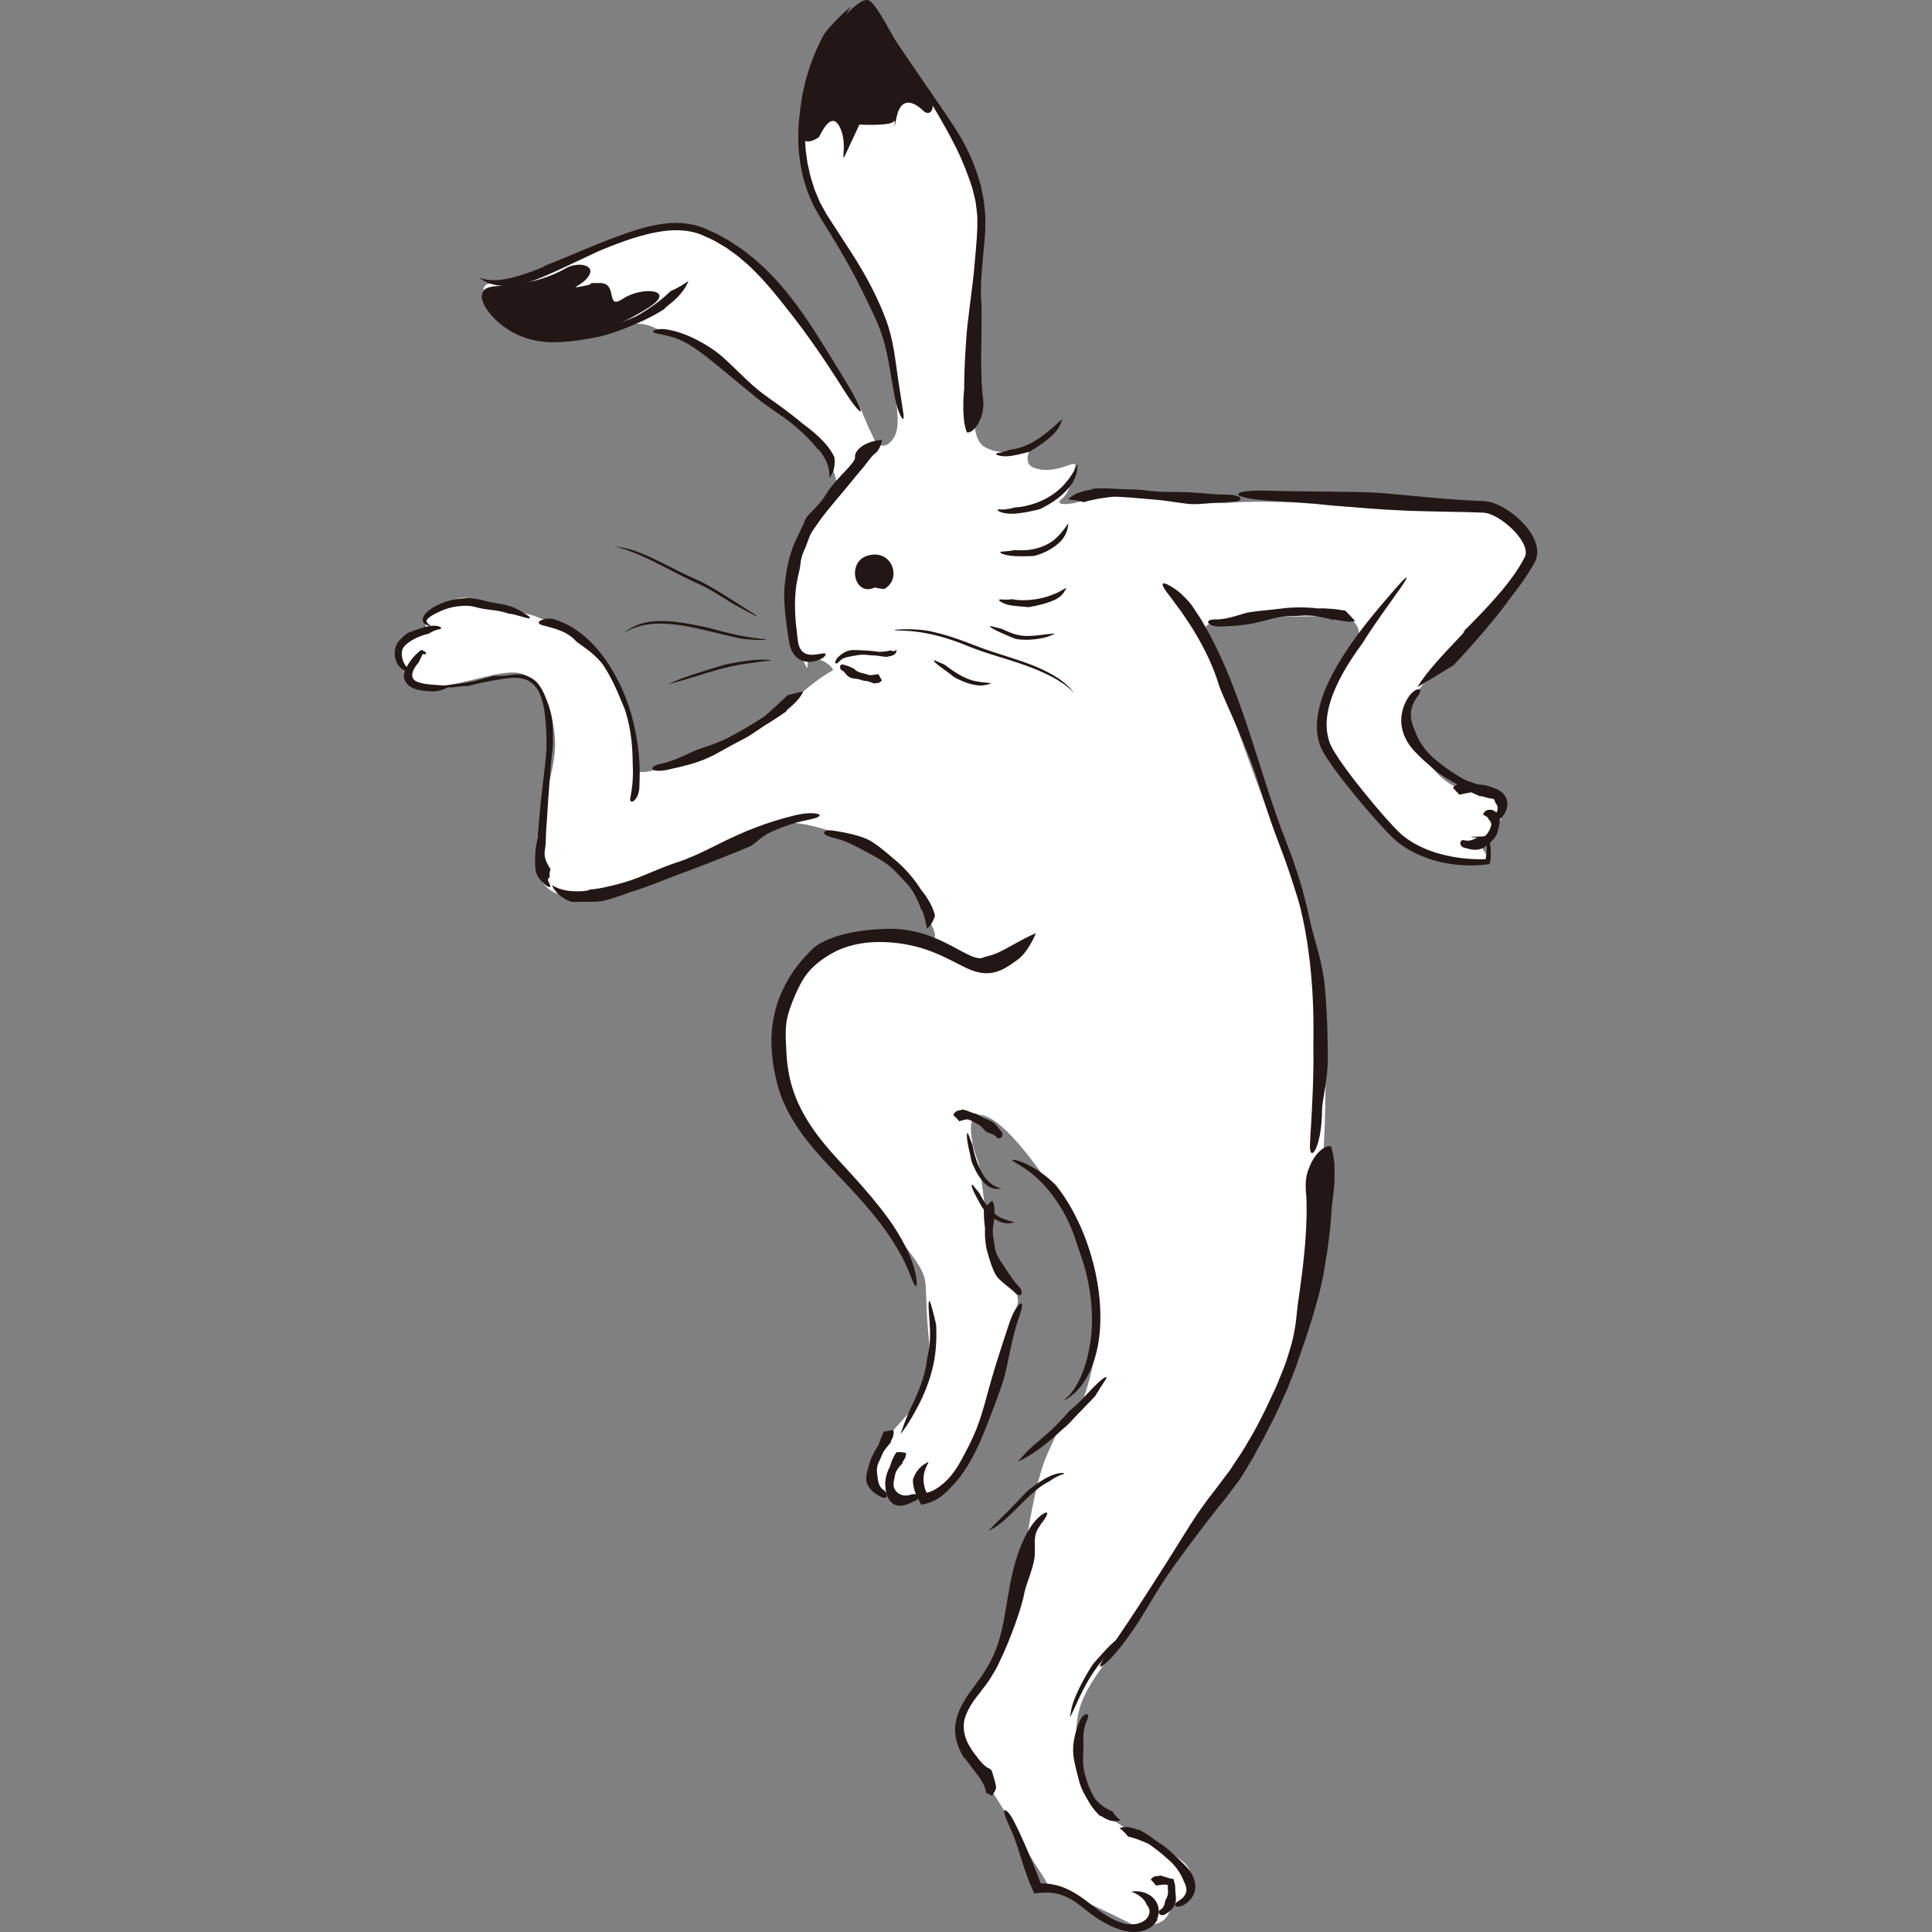 <?xml version="1.0" encoding="iso-8859-1"?>
<!-- Generator: Adobe Illustrator 21.1.0, SVG Export Plug-In . SVG Version: 6.00 Build 0)  -->
<svg version="1.1" id="_x31_2" xmlns="http://www.w3.org/2000/svg" xmlns:xlink="http://www.w3.org/1999/xlink" x="0px" y="0px"
	 viewBox="0 0 512 512" style="enable-background:new 0 0 512 512;" xml:space="preserve">
<rect x="0" y="0" width="512" height="512" fill="#808080" stroke="none"/>
<g>
	<path style="fill:#FFFFFF;" d="M237.885,111.077c-0.34-9.87-3.618-25.846-6.203-31.016c-2.585-5.169-13.957-22.228-17.576-32.049
		c-3.618-9.822-1.551-28.431,3.618-35.668c3.372-4.721,7.185-7.683,9.428-9.171c1.059-0.703,2.479-0.455,3.235,0.567
		c2.422,3.27,7.755,10.541,11.632,16.358c5.169,7.754,15.508,22.228,16.542,26.88c1.034,4.652,1.034,11.889,0.517,23.779
		c-0.517,11.889-2.068,24.813-1.551,32.566c0.517,7.754,0.517,12.406,2.585,14.474c2.068,2.068,8.271,3.102,11.889,0.517
		c3.618-2.585-2.411,4.058,2.068,5.686c5.686,2.068,11.372-2.585,10.855-0.517c-0.517,2.068-1.034,6.72-3.618,8.788
		c-2.585,2.068,4.135,1.551,7.754-0.517c3.618-2.068,32.049,2.068,36.185,1.551c4.135-0.517,17.576-0.517,25.846,0.517
		c8.271,1.034,33.083,1.034,37.219,1.034c4.135,0,6.203-3.102,12.406,4.135c6.203,7.237,5.686,8.788,2.585,13.44
		c-3.102,4.652-13.44,18.092-20.677,23.779s-9.822,10.339-8.788,16.025c1.034,5.686,6.203,13.44,11.372,16.025
		c5.169,2.585,9.305-0.517,11.372,3.102l1.448,2.534c0.397,0.694,0.419,1.537,0.061,2.252c-0.887,1.775-1.69,5.135-3.69,6.932
		c-0.92,0.827-2.096,1.219-1.309,2.174c0.905,1.098,1.422,2.391-0.129,3.166c-3.102,1.551-14.474,0.517-20.677-4.652
		c-6.203-5.169-17.576-17.576-20.677-23.262c-3.102-5.686-1.551-14.991,0.517-18.092c2.068-3.102,6.72-9.822,7.754-12.923
		c1.034-3.102-1.034-6.203-5.686-6.203c-4.652,0-20.677,0-25.846,1.034c-2.611,0.522-5.221,0.78-7.166,0.908
		c-1.58,0.104-2.628,1.672-2.101,3.165c3.841,10.882,17.002,47.969,22.708,61.576c6.72,16.025,8.788,40.32,9.305,49.108
		c0.517,8.788,0,30.499-2.068,45.49c-2.068,14.991-0.517,22.228-11.372,45.49c-10.855,23.262-19.126,32.049-22.745,37.736
		c-3.618,5.686-13.44,21.194-17.576,26.88c-4.135,5.686-9.822,12.406-11.372,18.609c-1.551,6.203-2.068,20.677,8.271,28.431
		c10.339,7.754,20.16,9.822,21.194,14.474c0.92,4.6-2.253,7.563-4.421,8.888c-0.488,0.299-0.859,0.748-1.04,1.291l-0.117,0.35
		c-0.425,1.276-1.386,2.301-2.637,2.796c-1.939,0.767-4.855,1.594-6.777,0.632c-6.62-3.31-17.748-8.616-22.4-10.166
		c-4.652-1.551,3.102,4.308-2.068-3.446s-6.548-11.2-9.649-16.369c-3.102-5.169-4.652-7.237-8.788-13.44
		c-4.135-6.203-4.135-11.889-1.034-16.542c3.102-4.652,10.339-11.372,11.889-22.745c1.551-11.372,3.102-16.542,4.135-22.228
		c1.034-5.686,2.585-14.474,5.169-20.16l2.192-4.822c0.223-0.49,0.597-0.902,1.08-1.139c1.284-0.63,4.095-2.569,6.034-7.996
		c2.585-7.237,8.788-29.465-1.551-46.007c-10.339-16.542-19.126-27.914-24.813-29.465c-5.686-1.551-2.585,9.305-1.551,11.889
		s2.068,16.025,3.102,19.126c1.034,3.102,3.618,12.406,6.203,14.991s1.034,4.652-0.517,9.305
		c-1.551,4.652-4.652,21.194-6.203,25.846c-1.521,4.564-9.014,18.582-15.642,19.599c-0.253,0.039-0.498,0.111-0.727,0.226
		c-3.939,1.957-8.488,0.417-9.69-0.056c-0.199-0.078-0.382-0.177-0.552-0.306c-1.126-0.852-5.576-4.649-2.853-9.642
		c3.102-5.686-2.068,1.551,3.102-5.686c5.169-7.237,12.406-9.822,10.855-25.846c-1.551-16.025,0.517-14.991-3.618-21.194
		c-4.135-6.203-19.126-21.711-24.813-28.948s-15.508-21.194-11.372-35.668c4.135-14.474,14.991-25.329,29.982-21.194
		c14.991,4.135,11.889-0.517,9.305-5.169c-2.585-4.652-4.135-14.474-18.609-20.16c-14.474-5.686-20.677-5.686-26.363-3.102
		c-5.686,2.585-27.397,13.44-38.253,16.025c-10.855,2.585-19.126,3.618-20.16-7.237c-1.034-10.855,5.341-23.089,4.825-32.394
		c-0.517-9.305-4.825-17.231-9.994-17.748c-5.169-0.517-12.406,2.585-20.677,3.618c-6.203,0.775-7.463-1.939-7.706-3.344
		c-0.096-0.557-0.41-1.047-0.832-1.421c-0.976-0.864-2.494-2.512-2.317-4.281c0.258-2.585,2.326-4.911,5.428-5.428
		c3.102-0.517,1.292-2.068,1.809-3.102c0.517-1.034,7.754-7.237,11.372-5.686c3.618,1.551,15.766,3.877,17.576,4.652
		c1.809,0.775,5.686,1.809,11.631,5.945c5.945,4.135,10.855,12.148,12.665,17.834s2.585,15.249,2.843,17.059
		c0.258,1.809,11.631-1.809,15.766-3.877c4.135-2.068,21.969-10.855,26.105-14.991c4.135-4.135,9.046-7.237,9.822-7.495
		c0.775-0.258-1.551-2.843-4.911-3.36c-3.36-0.517,0,6.462-3.36-0.517s-2.326-14.474-2.585-20.419
		c-0.258-5.945,3.877-14.215,6.979-17.576c2.112-2.288,3.865-4.577,4.768-5.804c0.428-0.581,0.564-1.318,0.38-2.016
		c-0.515-1.958-1.669-6.025-2.822-7.947c-1.551-2.585-12.148-12.148-15.249-13.957c-3.102-1.809-8.012-6.979-10.597-9.563
		c-2.585-2.585-13.699-7.237-16.025-8.012c-2.326-0.775-5.686-3.618-10.08-2.585c-4.394,1.034-14.474,6.203-23.779,3.36
		s-13.699-4.911-14.732-9.046c-1.034-4.135-0.258-4.911,1.292-5.169c1.551-0.258,4.911-1.292,11.114-2.843
		c6.203-1.551,10.597-3.618,13.44-5.169c2.843-1.551,19.385-8.271,24.813-7.495c5.428,0.775,14.732,3.877,19.126,9.305
		c4.394,5.428,13.44,13.957,16.8,19.902s11.372,15.249,12.923,19.385c1.025,2.734,2.728,6.371,3.765,8.523
		c0.62,1.288,2.236,1.76,3.43,0.974C236.63,116.827,238.019,114.955,237.885,111.077z"/>
	<g>
		<path style="fill:#221714;" d="M274.516,247.313c-1.997,0.818-3.805,1.83-5.442,2.722c-1.634,0.904-3.086,1.736-4.262,2.28
			c-1.188,0.556-2.008,0.802-2.682,0.988c-0.672,0.187-1.337,0.303-1.813,0.546c-0.469,0.226-1.545,0.105-3.069-0.561
			c-1.521-0.639-3.456-1.779-5.73-2.958c-2.277-1.176-4.931-2.36-7.763-3.117c-1.408-0.399-2.86-0.662-4.291-0.863
			c-0.735-0.07-1.396-0.143-2.173-0.186c-0.679-0.017-1.351-0.026-2.011-0.025c-2.803,0.072-5.202,0.289-7.395,0.613
			c-2.177,0.333-4.111,0.734-5.772,1.268c-3.341,1.012-5.654,2.307-6.849,3.515c-1.21,1.205-3.356,3.424-5.064,5.944
			c-0.855,1.257-1.615,2.567-2.234,3.754c-0.605,1.194-1.074,2.26-1.382,3.021c-0.635,1.516-1.465,4.42-1.814,6.981
			c-0.193,1.277-0.273,2.466-0.316,3.33c-0.033,0.866-0.032,1.409-0.032,1.409s0.003,0.136,0.008,0.383
			c0.011,0.256,0.002,0.582,0.035,1.065c0.031,0.427,0.069,0.936,0.11,1.502c0.038,0.565,0.076,1.188,0.181,1.864
			c0.26,2.703,1.029,5.803,1.633,7.85c0.298,1.021,0.893,2.821,1.978,5.006c1.063,2.192,2.596,4.767,4.555,7.385
			c1.95,2.626,4.304,5.299,6.764,7.924c2.463,2.623,5.017,5.22,7.315,7.772c5.203,5.715,7.906,9.533,9.722,12.401
			c1.798,2.883,2.81,4.78,3.887,7.272c0.304,0.796,0.593,1.5,0.86,2.101c0.232,0.61,0.439,1.116,0.627,1.501
			c0.375,0.769,0.656,1.056,0.777,0.726c0.109-0.327,0.111-1.288-0.214-2.972c-0.355-1.671-1.042-4.087-2.535-7.1
			c-3.04-6.007-6.403-10.03-9.121-13.361c-2.777-3.289-5.088-5.83-7.213-8.121c-2.129-2.286-3.716-4.072-5.223-5.897
			c-1.505-1.825-2.932-3.686-4.504-6.195c-1.538-2.522-2.226-3.993-3.056-5.924c-0.366-0.982-0.813-2.066-1.211-3.523
			c-0.439-1.439-0.829-3.272-1.142-5.655c-0.069-0.708-0.129-1.326-0.182-1.872c-0.051-0.563-0.051-1.14-0.08-1.607
			c-0.046-0.876-0.081-1.536-0.112-2.136c-0.029-1.177-0.121-2.126-0.01-4.091c0.133-1.967,0.527-3.414,1.079-5.044
			c0.584-1.62,1.261-3.472,2.6-6.102c1.344-2.642,2.72-4.107,3.964-5.264c1.269-1.146,2.478-1.967,4.122-2.969
			c1.665-0.972,2.788-1.44,4.621-2.04c0.928-0.272,2.035-0.582,3.538-0.82c1.479-0.272,3.424-0.425,5.831-0.375
			c5.04,0.127,9.382,1.155,13.008,2.574c3.632,1.408,6.542,3.126,9.074,4.305c1.262,0.59,2.591,1.076,3.986,1.28
			c1.391,0.214,2.816,0.08,4.017-0.3c1.21-0.371,2.224-0.919,3.082-1.473c0.441-0.271,0.851-0.542,1.224-0.817
			c0.39-0.264,0.762-0.518,1.103-0.77c1.436-0.982,2.752-2.781,3.626-4.348c0.464-0.78,0.774-1.471,1.009-1.977
			C274.379,247.624,274.516,247.313,274.516,247.313z"/>
		<path style="fill:#221714;" d="M267.407,350.85c-2.233,6.841-3.818,11.334-6.262,20.499c-1.251,4.575-2.214,7.063-3.109,9.082
			c-0.914,2.01-1.708,3.592-3.084,6.156c-1.403,2.547-2.107,3.464-3.003,4.57c-0.235,0.265-0.482,0.544-0.762,0.859
			c-0.293,0.298-0.636,0.611-1.025,0.985c-0.82,0.671-1.88,1.615-3.547,2.29c-0.21,0.07-0.407,0.135-0.591,0.196
			c-0.199,0.067-0.337,0.118-0.315,0.093l-0.053-0.047l0.016-0.084l-0.027-0.005l-0.081,0.093l-0.087-0.074
			c-0.122-0.282-0.301-0.695-0.458-1.3c-0.611-2.427-0.096-4.056,0.324-5.139c0.106-0.273,0.212-0.508,0.316-0.705
			c0.091-0.205,0.178-0.371,0.252-0.501c0.141-0.266,0.2-0.409,0.2-0.409s-0.082,0.039-0.226,0.107
			c-0.139,0.075-0.366,0.16-0.6,0.311c-0.496,0.275-1.117,0.74-1.679,1.339c-0.57,0.594-0.999,1.342-1.284,1.941
			c-0.275,0.602-0.394,1.04-0.394,1.04s0,0.06,0,0.172c-0.004,0.113,0.001,0.276,0.023,0.482c0.028,0.414,0.098,1.003,0.27,1.675
			c0.077,0.34,0.19,0.696,0.323,1.066c0.059,0.188,0.14,0.371,0.219,0.559l0.121,0.285c0.035,0.089,0.081,0.191,0.162,0.341
			c0.276,0.54,0.563,1.092,0.895,1.647l0.24,0.415c0.132,0.019,0.311-0.071,0.464-0.101l0.949-0.263
			c0.309-0.092,0.639-0.162,0.922-0.27c0.219-0.098,0.437-0.195,0.653-0.292c0.201-0.092,0.401-0.183,0.598-0.273
			c0.191-0.099,0.366-0.22,0.544-0.326c0.729-0.411,1.322-0.896,1.83-1.307c0.507-0.411,0.865-0.814,1.144-1.068
			c0.277-0.257,0.408-0.425,0.408-0.425s0.137-0.137,0.385-0.382c0.243-0.249,0.621-0.592,1.011-1.068
			c0.836-0.915,1.848-2.271,2.855-3.807c1.983-3.09,3.783-6.944,4.655-9.19c1.802-4.474,4.401-11.199,5.418-14.638
			c1.06-3.424,2.011-10.595,3.983-16.157c1.001-2.753,1.105-3.985,0.475-3.791C269.863,345.633,268.536,347.417,267.407,350.85z"/>
		<path style="fill:#221714;" d="M241.376,396.106c-0.841,0.283-1.575,0.269-2.187,0.14c-0.605-0.188-1.048-0.313-1.733-1.066
			c-0.333-0.391-0.511-0.823-0.589-1.189c-0.091-0.365-0.092-0.679-0.069-0.958c0.043-0.562,0.197-1.003,0.316-1.742
			c0.133-0.742,0.236-1.034,0.4-1.377c0.178-0.333,0.421-0.75,1.097-1.538c0.695-0.755,0.723-0.702,0.626-0.693
			c-0.083,0.029-0.279,0.066,0.135-0.5c0.415-0.556,0.592-1.036,0.68-1.434c0.093-0.382,0.074-0.677,0.074-0.677
			s-0.149-0.034-0.372-0.084c-0.226-0.045-0.55-0.107-0.865-0.125c-0.648-0.062-1.325-0.01-1.325-0.01s-0.611,0.875-1.011,1.809
			c-0.418,0.93-0.656,1.892-0.656,1.892s-0.452,0.782-0.803,1.828c-0.375,1.034-0.56,2.362-0.491,3.144
			c0.053,0.771,0.103,1.787,0.485,2.812c0.349,1.025,1.174,1.983,1.888,2.339c0.695,0.409,1.931,0.472,2.946,0.149
			c1.037-0.302,1.926-0.824,2.748-1.167c0.822-0.365,0.905-0.95,0.572-1.318C242.902,395.959,242.207,395.811,241.376,396.106z"/>
		<path style="fill:#221714;" d="M234.041,394.771c-0.684-0.462-0.963-1.072-1.168-1.736c-0.204-0.675-0.325-1.472-0.456-2.716
			c-0.105-1.263,0.121-2.004,0.342-2.566c0.229-0.571,0.504-0.994,0.798-1.758c0.635-1.512,0.488-1.241,1.956-3.078
			c1.524-1.792-0.011-0.004,0.798-1.444c0.83-1.42,0.405-2.496,0.405-2.496s-0.633,0.103-1.265,0.207
			c-0.636,0.122-1.271,0.243-1.271,0.243s-0.395,0.891-0.749,1.796c-0.357,0.904-0.667,1.823-0.667,1.823s-0.497,0.729-1.015,1.667
			c-0.523,0.932-1.039,2.098-1.229,2.81c-0.194,0.706-0.509,1.586-0.72,2.499c-0.218,0.905-0.298,1.861-0.202,2.507
			c0.094,0.641,0.575,1.61,1.358,2.424c0.783,0.832,1.822,1.366,2.672,1.8c0.884,0.438,1.387,0.048,1.406-0.436
			C235.064,395.802,234.701,395.216,234.041,394.771z"/>
		<path style="fill:#221714;" d="M269.719,340.598c-0.927-0.961-1.541-1.885-2.219-2.872c-0.641-1.015-1.386-2.061-2.351-3.528
			c-0.962-1.479-1.245-2.456-1.449-3.251c-0.121-0.825-0.241-1.469-0.392-2.556c-0.202-1.077-0.223-1.519-0.21-2.071
			c0.005-0.276,0.023-0.579,0.052-1.004c0.062-0.424,0.142-0.971,0.254-1.737c0.602-3.022-0.018,0.002,0.102-2.177
			c0.062-1.088-0.014-1.878-0.204-2.411c-0.172-0.531-0.378-0.796-0.378-0.796s-0.549,0.494-1.097,0.988
			c-0.552,0.522-1.105,1.045-1.105,1.045s-0.023,0.325,0.001,0.819c0.015,0.49,0.035,1.144,0.054,1.798
			c0.103,1.307,0.258,2.595,0.258,2.595s-0.003,0.296-0.007,0.77c0.013,0.474-0.04,1.134,0.036,1.847
			c0.084,1.433,0.368,3.112,0.679,4.03c0.162,0.456,0.284,0.991,0.458,1.534c0.185,0.538,0.345,1.118,0.544,1.667
			c0.214,0.541,0.41,1.081,0.623,1.552c0.226,0.464,0.44,0.875,0.632,1.192c0.404,0.619,1.23,1.398,2.17,2.178
			c0.951,0.773,1.991,1.572,2.826,2.382C270.681,344.212,271.599,342.48,269.719,340.598z"/>
		<path style="fill:#221714;" d="M352.669,303.759c-1.434-0.25-3.282,1.251-4.624,3.417c-0.335,0.543-0.637,1.131-0.89,1.752
			c-0.258,0.622-0.543,1.301-0.727,2c-0.406,1.41-0.46,2.914-0.373,4.585c0.394,3.301,0.249,9.809-0.394,16.451
			c-0.193,1.657-0.316,3.334-0.539,4.96c-0.23,1.626-0.441,3.217-0.622,4.728c-0.188,1.51-0.444,2.921-0.597,4.218
			c-0.178,1.291-0.256,2.472-0.368,3.457c-0.212,1.973-0.581,4.24-1.195,6.565c-0.323,1.157-0.678,2.339-1.052,3.523l-0.573,1.774
			c-0.206,0.586-0.442,1.16-0.664,1.735c-0.915,2.289-1.773,4.536-2.742,6.463c-0.458,0.974-0.89,1.892-1.286,2.734
			c-0.194,0.422-0.38,0.825-0.555,1.206c-0.191,0.373-0.371,0.725-0.538,1.053c-0.678,1.306-1.577,3.195-2.811,5.381
			c-1.293,2.151-2.693,4.742-4.517,7.34c-0.437,0.663-0.882,1.338-1.334,2.023c-0.432,0.701-0.982,1.326-1.474,2.008
			c-1.033,1.346-1.994,2.714-3.113,4.135c-2.226,2.811-4.32,5.802-6.221,8.759c-3.742,5.95-5.813,9.355-8.113,12.917
			c-2.307,3.554-4.672,7.359-9.091,13.974c-4.457,6.585-6.813,9.849-6.725,10.603c0.029,0.362,0.621,0.048,1.706-0.938
			c0.544-0.492,1.214-1.15,1.955-2.005c0.755-0.844,1.613-1.862,2.522-3.074c3.661-4.839,5.383-7.915,7.195-10.911
			c1.802-3.001,3.591-6.005,7.102-10.822c3.515-4.811,7.054-9.561,10.509-13.9c0.87-1.079,1.725-2.141,2.563-3.179
			c0.825-1.104,1.632-2.185,2.418-3.237c0.387-0.529,0.769-1.051,1.145-1.566c0.372-0.516,0.676-1.066,1.007-1.585
			c0.635-1.053,1.249-2.07,1.839-3.047c0.607-0.964,1.129-2.012,1.697-3.057c0.574-1.04,1.159-2.099,1.749-3.169
			c1.133-2.16,2.224-4.394,3.346-6.578c0.993-2.241,2.048-4.426,2.942-6.559c0.844-2.151,1.686-4.189,2.353-6.088
			c0.615-1.916,1.433-4.097,2.217-6.392c0.373-1.154,0.753-2.331,1.132-3.504c0.383-1.173,0.785-2.338,1.092-3.497
			c0.329-1.155,0.65-2.279,0.954-3.346c0.152-0.534,0.3-1.055,0.443-1.557c0.122-0.508,0.24-0.998,0.352-1.467
			c0.441-1.879,0.79-3.425,0.977-4.421c0.187-0.995,0.416-2.628,0.736-4.504c0.35-1.872,0.584-4.021,0.833-6.043
			c0.289-2.017,0.388-3.934,0.497-5.337c0.104-1.404,0.17-2.298,0.17-2.298s0.046-0.19,0.084-0.534
			c0.042-0.345,0.103-0.84,0.176-1.443c0.066-0.607,0.145-1.324,0.231-2.105c0.072-0.786,0.188-1.635,0.18-2.525
			c0.017-0.887,0.023-1.802,0.014-2.699c-0.012-0.897-0.012-1.774-0.148-2.599C353.304,305.887,353.022,304.502,352.669,303.759z"/>
		<path style="fill:#221714;" d="M279.753,314.019c3.925,4.835,7.319,11.52,9.445,18.86c2.123,7.323,3.06,15.357,1.946,22.574
			c-0.548,3.598-1.566,6.589-2.764,8.881c-0.568,1.162-1.262,2.109-1.848,2.943c-0.685,0.773-1.219,1.482-1.823,1.956
			c-1.097,1.047-2.006,1.478-2.398,1.714c-0.411,0.216-0.408,0.137,0.003-0.198c0.207-0.169,0.43-0.371,0.677-0.606
			c0.122-0.118,0.251-0.244,0.388-0.378c0.127-0.145,0.247-0.311,0.381-0.48c0.261-0.345,0.562-0.716,0.87-1.149
			c0.276-0.454,0.581-0.957,0.921-1.515c0.286-0.582,0.6-1.221,0.946-1.926c0.144-0.364,0.295-0.745,0.453-1.144
			c0.169-0.392,0.327-0.808,0.456-1.259c0.633-1.754,1.109-3.902,1.527-6.446c0.218-1.274,0.301-2.537,0.402-3.76
			c0.028-1.23,0.091-2.423,0.033-3.582c-0.037-2.316-0.301-4.473-0.58-6.443c-0.632-3.937-1.54-7.112-2.354-9.386
			c-0.83-2.271-1.006-2.933-1.604-4.734c-0.137-0.456-0.342-0.964-0.585-1.589c-0.241-0.626-0.528-1.366-0.944-2.228
			c-0.787-1.743-1.971-4.064-4.086-6.973c-2.13-2.897-4.195-4.881-5.908-6.242c-1.735-1.326-3.069-2.149-3.94-2.625
			c-1.746-0.975-1.379-1.221,0.71-0.594c2.042,0.699,4.613,2.109,6.493,3.57c0.965,0.703,1.739,1.415,2.302,1.923
			C279.447,313.68,279.753,314.019,279.753,314.019z"/>
		<path style="fill:#221714;" d="M290.221,369.993c-1.843,1.88-3.987,4.22-6.326,6.541c-2.335,2.323-4.848,4.643-7.3,6.542
			c-2.451,1.902-4.326,3.017-5.474,3.607c-1.15,0.588-1.573,0.66-1.204,0.384c0.733-0.567,1.775-2.247,5.318-5.152
			c3.539-2.924,6.076-5.589,7.467-7.217c0.69-0.823,0.944-0.997,1.588-1.541c0.636-0.549,1.69-1.442,3.866-3.802
			c2.17-2.364,3.587-3.667,4.37-4.159c0.78-0.494,0.904-0.19,0.375,0.575C291.862,367.309,290.221,369.993,290.221,369.993z"/>
		<path style="fill:#221714;" d="M278.104,392.557c-1.796,0.861-3.726,2.376-5.564,4.128c-1.851,1.743-3.659,3.697-5.458,5.351
			c-1.791,1.663-3.231,2.646-4.122,3.138c-0.895,0.491-1.203,0.57-0.91,0.355c0.588-0.447,1.52-1.6,4.116-4.094
			c2.588-2.524,4.525-4.714,5.738-5.938c0.597-0.622,0.815-0.753,1.352-1.164c0.57-0.373,1.405-1.112,3.644-2.455
			c2.278-1.312,3.898-1.516,4.605-1.529c0.72-0.016,0.624,0.191-0.055,0.427c-0.337,0.13-0.741,0.238-1.118,0.443
			c-0.374,0.197-0.756,0.397-1.099,0.578C278.596,392.225,278.104,392.557,278.104,392.557z"/>
		<path style="fill:#221714;" d="M272.277,406.022c-2.017,3.749-3.07,7.145-3.955,10.843c-0.887,3.709-1.413,7.77-2.41,13.051
			c-0.132,0.66-0.257,1.283-0.376,1.874c-0.152,0.581-0.296,1.129-0.432,1.649c-0.141,0.52-0.275,1.011-0.402,1.477
			c-0.149,0.458-0.31,0.884-0.455,1.293c-0.305,0.811-0.543,1.556-0.846,2.206c-0.315,0.644-0.603,1.234-0.878,1.796
			c-0.515,1.142-1.19,2.053-1.821,3.102c-0.598,1.072-1.473,2.084-2.418,3.446c-2.075,2.731-2.844,4.034-3.645,5.643
			c-0.396,0.819-0.82,1.747-1.179,3.172c-0.334,1.403-0.63,3.438,0.106,6.083c0.379,1.306,0.826,2.192,1.144,2.85
			c0.336,0.645,0.572,1.051,0.726,1.302c0.304,0.511,0.271,0.416,0.193,0.255c-0.075-0.17-0.185-0.423-0.031-0.253
			c0.152,0.168,0.582,0.764,1.612,2.152c1.032,1.378,1.892,2.447,2.515,3.354c0.619,0.903,0.992,1.631,1.225,2.233
			c0.204,0.599,0.319,1.073,0.357,1.394c0.041,0.321,0.079,0.488,0.079,0.488s0.043-0.089,0.119-0.245
			c0.073-0.159,1.414,0.938,1.493,0.638c0.218-0.592,1.045-1.406,0.957-2.325c-0.078-0.916-0.887-3.44-1.094-4.102
			c-0.206-0.665-1.231-0.957-1.231-0.957s-1.063-0.747-1.944-1.841c-0.87-1.102-2.028-2.517-2.877-4.047
			c-0.87-1.522-1.341-3.182-1.383-4.465c-0.051-0.64,0.014-1.178,0.031-1.555c0.057-0.376,0.09-0.59,0.09-0.59
			s0.148-0.781,0.658-1.96c0.495-1.181,1.391-2.735,2.6-4.293c0.308-0.392,0.623-0.792,0.941-1.196
			c0.327-0.432,0.657-0.868,0.988-1.304c0.656-0.876,1.348-1.733,1.863-2.654c0.539-0.904,1.099-1.751,1.525-2.569
			c0.399-0.832,0.76-1.584,1.065-2.217c2.459-5.086,5.598-13.675,6.289-17.664c0.372-2.009,1.982-5.477,2.598-8.752
			c0.621-3.258-0.643-5.932,1.274-8.634c0.23-0.342,0.436-0.663,0.62-0.964c0.219-0.273,0.414-0.528,0.584-0.765
			c0.341-0.473,0.587-0.871,0.746-1.193c0.318-0.643,0.29-0.976-0.049-0.949C276.64,400.908,274.372,402.272,272.277,406.022z"/>
		<path style="fill:#221714;" d="M294.65,437.255c-1.486,1.449-3.133,3.344-4.588,5.477c-1.472,2.123-2.762,4.463-3.803,6.661
			c-1.028,2.21-1.75,3.763-2.181,4.69c-0.441,0.921-0.651,1.181-0.536,0.83c0.257-0.69,0.142-2.296,1.644-5.731
			c1.511-3.421,3.081-5.992,4.009-7.484c0.471-0.743,0.653-0.923,1.104-1.445c0.474-0.502,1.189-1.374,2.982-3.282
			c1.803-1.899,3.071-2.82,3.697-3.187c0.632-0.363,0.659-0.146,0.157,0.399c-0.507,0.54-1.136,1.307-1.632,1.938
			C295.009,436.754,294.65,437.255,294.65,437.255z"/>
		<path style="fill:#221714;" d="M268.048,485.212c1.308,2.977,2.041,5.624,2.965,8.528c0.462,1.453,0.964,2.977,1.617,4.646
			c0.171,0.415,0.345,0.84,0.524,1.277c0.284,0.644,0.575,1.305,0.875,1.986l0.074,0.103l0.157-0.012l0.315-0.023
			c0.209-0.015,0.42-0.03,0.632-0.046c0.338-0.027,0.681-0.055,1.03-0.083c0.489-0.051,0.987-0.011,1.508-0.027
			c2.078,0.056,3.653,0.591,4.89,1.163c1.242,0.577,2.168,1.195,2.99,1.792c1.652,1.192,2.853,2.345,5.223,3.916
			c1.201,0.767,2.088,1.254,2.835,1.617c0.375,0.181,0.709,0.342,1.031,0.497c0.333,0.14,0.654,0.274,0.992,0.416
			c0.69,0.256,1.449,0.557,2.605,0.795c0.286,0.068,0.6,0.122,0.947,0.159c0.342,0.055,0.721,0.071,1.133,0.085
			c0.823,0.004,1.806-0.055,2.937-0.45c1.131-0.398,1.916-0.988,2.428-1.496c0.519-0.51,0.775-0.949,0.927-1.222
			c0.307-0.553,0.215-0.493,0.135-0.312c-0.11,0.164-0.277,0.399-0.198,0.173c0.045-0.109,0.134-0.344,0.269-0.784
			c0.104-0.442,0.287-1.115,0.164-2.081c-0.128-0.96-0.533-1.784-1.023-2.384c-0.494-0.597-1.029-1.049-1.554-1.336
			c-1.044-0.605-1.95-0.774-2.635-0.872c-0.691-0.065-1.18-0.048-1.499-0.003c-0.318,0.035-0.466,0.067-0.466,0.067
			s0.339,0.156,0.847,0.39c0.247,0.129,0.527,0.293,0.817,0.459c0.28,0.202,0.583,0.379,0.845,0.615
			c0.552,0.427,0.957,0.966,1.194,1.348c0.232,0.397,0.3,0.663,0.3,0.663s0.108,0.096,0.244,0.293
			c0.152,0.189,0.315,0.486,0.426,0.866c0.247,0.747,0.008,1.94-0.926,2.765c-0.907,0.834-2.275,1.207-3.304,1.254
			c-1.039,0.07-1.754-0.056-1.754-0.056s-0.641-0.103-1.632-0.449c-0.988-0.337-2.321-0.94-3.678-1.786
			c-2.719-1.657-5.594-4.27-7.601-5.473c-0.967-0.622-2.122-1.283-3.417-1.822c-1.282-0.579-2.738-0.904-4.154-1.124
			c-0.709-0.041-1.423-0.165-2.099-0.125c-0.24,0.006-0.146-0.004-0.192-0.007l-0.028-0.01l-0.062-0.171l-0.06-0.212
			c-0.086-0.239-0.169-0.47-0.25-0.693c-0.171-0.467-0.327-0.895-0.467-1.276c-0.573-1.52-1.546-3.789-2.639-6.362
			c-1.099-2.566-2.359-5.398-3.67-7.897c-0.644-1.257-1.262-2.048-1.708-2.448c-0.444-0.405-0.711-0.43-0.777-0.138
			C265.996,480.504,266.725,482.263,268.048,485.212z"/>
		<path style="fill:#221714;" d="M308.845,507.281c0.704-0.464,1.33-0.892,1.875-1.548c0.53-0.645,0.976-1.58,0.914-2.768
			c-0.082-1.165-0.176-1.74-0.181-2.252c-0.026-0.532,0.057-0.802-0.227-1.871c-0.12-0.461-0.206-0.789-0.228-0.875
			c-0.993-0.147-1.597-0.328-2.835-0.756c-1.863-0.521,0.009-0.018-1.348-0.056c-0.69-0.002-1.18,0.258-1.462,0.51
			c-0.284,0.252-0.375,0.486-0.375,0.486s0.409,0.359,0.746,0.751c0.345,0.393,0.635,0.806,0.635,0.806s0.611-0.13,1.271-0.195
			c0.655-0.069,1.336-0.094,1.336-0.094c0.042,0.006,0.214,0.072,0.58,0.188c-0.014,0.094-0.043,0.298-0.076,0.521
			c-0.013,0.014,0.001,0.152,0.008,0.252c0.01,0.105,0.019,0.21,0.02,0.308c0.007,0.198,0.026,0.381,0.042,0.525
			c0.032,0.432-0.039,0.982-0.217,1.415c-0.173,0.438-0.376,0.775-0.491,0.99c-0.09,0.228-0.092,0.645-0.267,1.149
			c-0.169,0.495-0.532,1.055-1.038,1.326c-0.493,0.267-0.541,0.75-0.282,1.099C307.498,507.531,308.121,507.739,308.845,507.281z"/>
		<path style="fill:#221714;" d="M314.425,504.385c0.735-0.55,1.335-1.25,1.766-2.042c0.447-0.801,0.595-1.725,0.583-2.637
			c-0.046-0.915-0.312-1.8-0.724-2.681c-0.444-0.856-1.038-1.707-1.826-2.539c-1.608-1.616-2.551-2.402-3.294-3.138
			c-0.76-0.706-1.339-1.321-2.471-2.118c-1.142-0.782-1.595-1.092-2.171-1.486c-0.568-0.403-1.214-0.931-2.885-1.991
			c-1.7-1.029-1.735-0.994-1.613-0.9c0.112,0.104,0.337,0.301-0.989-0.214c-1.344-0.495-2.416-0.514-3.088-0.437
			c-0.691,0.107-0.989,0.283-0.989,0.283s0.16,0.13,0.401,0.325c0.237,0.187,0.531,0.457,0.805,0.742
			c0.277,0.269,0.534,0.566,0.721,0.786c0.184,0.217,0.306,0.361,0.306,0.361s1.369,0.313,2.723,0.823
			c1.354,0.491,2.673,1.118,2.673,1.118s1.111,0.725,2.356,1.701c1.257,0.962,2.618,2.184,3.377,2.883
			c0.769,0.69,1.619,1.674,2.27,2.664c0.662,0.99,1.09,1.962,1.332,2.56c0.259,0.602,0.739,1.419,0.728,2.402
			c0.054,0.992-0.78,2.14-1.858,2.754c-0.514,0.336-0.911,0.565-1.082,0.836c-0.181,0.256-0.184,0.49-0.013,0.645
			C311.784,505.364,312.932,505.504,314.425,504.385z"/>
		<path style="fill:#221714;" d="M285.963,456.503c-0.62,1.622-1.063,3.012-1.344,4.586c-0.261,1.569-0.379,3.347,0.07,5.615
			c0.469,2.257,0.832,3.474,1.083,4.518c0.261,1.038,0.466,1.887,1.079,3.195c0.63,1.3,0.966,1.777,1.306,2.423
			c0.394,0.617,0.723,1.445,2.087,3.084c0.7,0.809,1.118,1.174,1.312,1.336c0.195,0.164,0.171,0.131,0.123,0.063
			c-0.084-0.15-0.311-0.362,1,0.463c1.35,0.801,2.52,0.898,3.221,0.863c0.723-0.079,1.031-0.245,1.031-0.245
			s-0.162-0.136-0.404-0.341c-0.238-0.193-0.53-0.477-0.789-0.78c-0.529-0.59-0.898-1.231-0.898-1.231s-1.278-0.448-2.414-1.302
			c-1.157-0.81-2.117-1.917-2.117-1.917s-0.046-0.068-0.129-0.191c-0.076-0.128-0.186-0.312-0.322-0.538
			c-0.271-0.451-0.609-1.094-0.934-1.812c-0.673-1.431-1.169-3.205-1.445-4.211c-0.294-1.006-0.439-2.32-0.463-3.555
			c-0.021-1.237,0.061-2.393,0.108-3.158c0.029-0.764-0.093-1.929-0.026-3.246c0.053-1.312,0.301-2.778,0.858-3.983
			c0.556-1.187,0.495-1.852,0.017-1.896C287.526,454.211,286.602,454.87,285.963,456.503z"/>
		<path style="fill:#221714;" d="M323.04,181.601c-1.453-4.844-3.715-9.521-6.188-13.647c-1.183-2.103-2.565-3.964-3.752-5.793
			c-0.659-0.864-1.292-1.704-1.882-2.528c-0.301-0.407-0.57-0.829-0.867-1.212c-0.305-0.375-0.598-0.747-0.879-1.115
			c-2.241-2.944-1.427-3.185,0.441-2.144c0.467,0.26,0.999,0.599,1.561,0.992c0.567,0.389,1.162,0.835,1.684,1.359
			c1.067,1.026,2.158,2.126,2.842,3.133c0.666,1.017,1.464,2.238,2.346,3.586c0.787,1.398,1.684,2.911,2.544,4.508
			c1.664,3.219,3.296,6.715,4.56,9.829c0.643,1.552,2.203,5.392,3.93,10.434c1.76,5.032,3.712,11.254,5.674,17.407
			c1.953,6.166,4.021,12.194,5.915,16.979c0.465,1.225,0.901,2.376,1.303,3.434c0.369,1.07,0.706,2.046,1.004,2.909
			c0.61,1.723,0.981,3.024,1.194,3.713c0.191,0.695,0.63,1.96,1.057,3.718c0.225,0.876,0.479,1.865,0.759,2.951
			c0.266,1.089,0.511,2.286,0.797,3.557c1.093,5.092,3.424,11.21,4.01,17.832c0.605,6.621,0.8,13.411,0.789,19.192
			c-0.044,5.78-1.512,10.874-1.528,13.505c-0.026,5.27-0.935,8.793-1.73,10.385c-0.801,1.595-1.542,1.273-1.477-1.099
			c0.072-2.371,0.541-8.271,0.726-13.942c0.146-2.834,0.144-5.611,0.202-7.854c-0.007-2.244-0.012-3.956-0.015-4.665
			c-0.019-1.413,0.244-9.698-0.578-18.426c-0.104-1.09-0.209-2.188-0.313-3.281c-0.122-1.091-0.278-2.172-0.414-3.239
			c-0.249-2.139-0.654-4.181-0.967-6.068c-0.358-1.878-0.751-3.575-1.069-5.012c-0.368-1.425-0.696-2.58-0.945-3.373
			c-0.239-0.795-0.554-1.769-0.922-2.878c-0.374-1.107-0.722-2.376-1.208-3.705c-0.478-1.331-0.922-2.779-1.49-4.241
			c-0.551-1.47-1.121-2.99-1.693-4.517c-2.324-6.119-4.248-12.489-5.411-16.106c-1.157-3.618-3.296-8.924-5.356-13.725
			C325.618,187.658,323.625,183.385,323.04,181.601z"/>
		<path style="fill:#221714;" d="M233.809,116.582c-5.087,0.338-7.434,3.057-7.213,4.554c0.123,0.736-1.05,2.075-2.612,3.722
			c-1.553,1.65-3.504,3.623-4.79,5.721c-1.268,2.104-2.623,3.493-3.689,4.62c-1.105,1.09-1.905,1.915-2.161,2.627
			c-0.465,1.459-2.327,4.901-2.863,6.272c-0.326,0.66-0.727,1.948-1.067,3.055c-0.085,0.286-0.166,0.522-0.238,0.806
			c-0.06,0.243-0.116,0.464-0.162,0.65c-0.09,0.374-0.146,0.609-0.146,0.609s-0.05,0.246-0.131,0.644
			c-0.089,0.397-0.193,0.944-0.287,1.547c-0.213,1.206-0.37,2.657-0.494,3.618c-0.15,0.959-0.214,3.433,0.025,6.403
			c0.123,1.486,0.315,3.095,0.542,4.716c0.118,0.81,0.237,1.624,0.354,2.428c0.065,0.395,0.115,0.815,0.183,1.183
			c0.078,0.393,0.155,0.782,0.231,1.164c0.396,1.658,1.24,2.853,2.13,3.515c0.893,0.686,1.793,0.878,2.513,0.949
			c1.468,0.101,2.377-0.231,3.412-0.652c1.316-0.608,1.679-1.354,1.332-1.522c-0.179-0.103-0.507-0.084-1.081,0.019
			c-0.574,0.086-1.406,0.268-2.452,0.304c-2.122-0.027-2.883-1.057-3.361-2.26c-0.102-0.292-0.14-0.546-0.234-0.805
			c-0.068-0.433-0.134-0.847-0.197-1.247l-0.012-0.075l-0.001-0.009c-0.006-0.033,0.051,0.282,0.027,0.147l0-0.002l0-0.005
			l-0.002-0.018l-0.004-0.037l-0.014-0.145l-0.029-0.285c-0.02-0.189-0.041-0.374-0.06-0.556c-0.042-0.363-0.082-0.716-0.122-1.061
			c-0.332-2.753-0.438-4.275-0.463-6.986c0.021-1.35,0.053-2.096,0.136-3.058c0.078-0.962,0.194-2.145,0.647-4.299
			c0.304-1.317,0.468-1.913,0.538-2.434c0.042-0.287,0.08-0.549,0.126-0.86c0.02-0.158,0.041-0.327,0.065-0.518l0.019-0.147
			l0.007-0.103c0.018-0.103,0.037-0.211,0.057-0.327c0.168-0.927,0.421-1.58,0.732-2.328c0.35-0.729,0.69-1.59,1.152-2.908
			c0.233-0.659,0.457-1.198,0.675-1.657c0.239-0.447,0.469-0.816,0.693-1.155c0.437-0.684,0.898-1.213,1.403-1.986
			c0.489-0.783,0.879-1.22,1.435-1.959c0.573-0.73,1.36-1.728,2.863-3.522c3.054-3.56,5.441-6.621,7.018-8.44
			c1.603-1.805,2.552-3.532,3.776-4.424c0.628-0.445,1.06-1.316,1.355-2.075C233.664,117.23,233.809,116.582,233.809,116.582z"/>
		<path style="fill:#221714;" d="M222.733,174.987c0.517-0.486,1.141-0.692,1.828-0.861c0.697-0.165,1.487-0.29,2.583-0.479
			c2.221-0.326,2.519-0.008,3.926,0.028c1.428,0.048,1.116,0.072,3.157,0.337c1.043,0.105,1.072,0.069,0.984,0.054
			c-0.075-0.034-0.247-0.058,0.538-0.15c0.776-0.089,1.458-0.49,1.707-0.997c0.128-0.25,0.129-0.441,0.109-0.566
			c-0.013-0.12-0.033-0.17-0.033-0.17s-0.095,0.118-0.231,0.233c-0.155,0.109-0.369,0.176-0.567,0.154
			c-0.39-0.035-0.716-0.225-0.716-0.225s-0.152,0.051-0.399,0.12c-0.257,0.059-0.617,0.126-0.994,0.167
			c-0.751,0.087-1.532,0.122-1.532,0.122s-0.708-0.083-1.552-0.182c-0.849-0.099-1.851-0.195-2.429-0.202
			c-1.145-0.03-2.924-0.202-3.847-0.026c-0.883,0.139-2.75,1.04-3.646,2.44c-0.23,0.341-0.273,0.635-0.24,0.816
			c0.029,0.181,0.134,0.254,0.272,0.242C221.945,175.814,222.257,175.474,222.733,174.987z"/>
		<path style="fill:#221714;" d="M250.346,176.169c2.189,1.669,5.353,3.892,8.382,4.38c1.497,0.283,2.603,0.367,3.263,0.418
			c0.661,0.064,0.881,0.155,0.641,0.178c-0.24,0.021-0.585,0.172-1.187,0.335c-0.303,0.061-0.67,0.122-1.12,0.17
			c-0.447,0-0.984,0.039-1.599-0.08c-1.234-0.182-2.322-0.513-3.207-0.873c-0.896-0.344-1.599-0.702-2.127-0.95
			c-1.022-0.531-0.54-0.423-3.296-2.385c-1.371-0.979-2.132-1.622-2.44-2.001c-0.307-0.378-0.154-0.48,0.286-0.266
			C248.827,175.492,250.346,176.169,250.346,176.169z"/>
		<path style="fill:#221714;" d="M265.477,166.651c1.319,0.619,2.896,1.361,4.592,1.685c1.695,0.338,3.516,0.199,5.178,0.004
			c1.664-0.193,2.848-0.358,3.557-0.404c0.71-0.049,0.943,0.002,0.694,0.06c-0.502,0.1-1.386,0.807-3.949,1.227
			c-2.553,0.44-4.704,0.36-5.949,0.167c-0.615-0.114-0.792-0.169-1.237-0.367c-0.454-0.18-1.179-0.508-2.824-1.231
			c-1.637-0.727-2.57-1.222-2.978-1.531c-0.406-0.309-0.275-0.423,0.223-0.283C263.777,166.227,265.477,166.651,265.477,166.651z"/>
		<path style="fill:#221714;" d="M268.209,158.793c2.915,0.622,7.249,0.161,10.4-1.064c1.593-0.581,2.602-1.177,3.239-1.54
			c0.596-0.398,0.893-0.482,0.712-0.276c-0.19,0.188-0.278,0.646-0.72,1.214c-0.407,0.596-1.168,1.321-2.47,1.906
			c-1.302,0.571-2.521,0.942-3.571,1.197c-1.048,0.272-1.931,0.442-2.584,0.569c-0.655,0.14-0.849,0.09-1.368,0.039
			c-0.259-0.024-0.6-0.056-1.122-0.105c-0.522-0.035-1.221-0.106-2.199-0.209c-1.961-0.243-3.042-0.812-3.484-1.163
			c-0.445-0.361-0.273-0.572,0.267-0.509c0.539,0.078,1.273,0.077,1.863,0.042c0.293-0.005,0.555-0.043,0.741-0.063
			C268.096,158.807,268.209,158.793,268.209,158.793z"/>
		<path style="fill:#221714;" d="M238.065,100.914c-0.428-2.903-0.744-5.605-1.203-8.248c-0.465-2.641-1.076-5.227-2.029-7.844
			c-1.931-5.15-4.552-10.539-8.795-17.224c-2.121-3.339-3.829-5.899-5.215-8.044c-0.689-1.072-1.326-2.032-1.866-2.929
			c-0.504-0.903-0.965-1.731-1.405-2.52c-0.235-0.386-0.396-0.797-0.565-1.197c-0.169-0.4-0.335-0.794-0.501-1.187
			c-0.165-0.393-0.331-0.784-0.498-1.18c-0.167-0.395-0.268-0.821-0.409-1.24c-0.253-0.85-0.573-1.717-0.824-2.686
			c-0.224-0.977-0.465-2.031-0.733-3.202c-0.17-1.19-0.315-2.202-0.442-3.087c-0.129-0.885-0.116-1.657-0.17-2.347
			c-0.031-0.691-0.083-1.306-0.083-1.9c0.023-0.594,0.045-1.166,0.069-1.768c0.034-0.601,0.036-1.233,0.109-1.944
			c0.092-0.709,0.194-1.499,0.314-2.424c0.085-0.928,0.341-1.969,0.588-3.197c0.21-1.236,0.641-2.616,1.092-4.231
			c1.028-3.195,1.676-4.739,2.005-5.444c0.31-0.713,0.253-0.607,0.139-0.395c-0.114,0.212-0.285,0.53-0.202,0.241
			c0.041-0.145,0.146-0.442,0.353-0.981c0.105-0.269,0.234-0.599,0.391-1.001c0.173-0.395,0.406-0.849,0.666-1.389
			c0.997-2.184,2.042-3.935,2.831-5.459c0.91-1.447,1.55-2.691,2.145-3.602c1.179-1.831,1.626-2.734,1.626-2.734
			s-0.457,0.413-1.143,1.034c-0.675,0.633-1.652,1.434-2.481,2.364c-0.843,0.917-1.774,1.799-2.349,2.547
			c-0.603,0.734-1.006,1.224-1.006,1.224s-0.167,0.302-0.459,0.83c-0.314,0.517-0.657,1.31-1.097,2.246
			c-0.438,0.937-0.964,2.022-1.396,3.241c-0.231,0.602-0.469,1.225-0.712,1.858c-0.253,0.628-0.415,1.301-0.628,1.954
			c-0.201,0.658-0.401,1.315-0.598,1.962c-0.177,0.653-0.308,1.307-0.458,1.933c-0.144,0.627-0.283,1.234-0.415,1.809
			c-0.118,0.578-0.184,1.134-0.269,1.641c-0.153,1.018-0.298,1.863-0.371,2.459c-0.048,0.599-0.075,0.941-0.075,0.941
			s-0.037,0.31-0.104,0.867c-0.049,0.559-0.201,1.361-0.239,2.359c-0.033,0.998-0.108,2.186-0.122,3.499
			c0.026,0.657,0.054,1.346,0.083,2.057c0.038,0.712,0.031,1.452,0.152,2.197c0.199,1.493,0.332,3.064,0.726,4.592
			c0.176,0.767,0.318,1.543,0.524,2.296c0.237,0.744,0.472,1.481,0.702,2.202c0.116,0.361,0.231,0.718,0.344,1.07
			c0.126,0.348,0.285,0.678,0.422,1.01c0.286,0.66,0.563,1.299,0.827,1.909c0.242,0.621,0.57,1.164,0.86,1.682
			c0.293,0.517,0.566,0.999,0.816,1.44c0.49,0.904,1.065,1.756,1.637,2.685c0.57,0.924,1.163,1.883,1.768,2.863
			c1.198,1.963,2.419,4.016,3.568,6.032c2.314,4.026,4.271,7.934,5.522,10.557c0.632,1.309,1.44,2.935,2.298,4.808
			c0.872,1.866,1.71,3.929,2.372,6.253c1.365,4.617,1.982,10.017,2.943,14.896c0.482,2.441,1.06,4.107,1.526,5.034
			c0.461,0.931,0.749,1.151,0.832,0.734c0.091-0.421-0.065-1.459-0.332-3.108C238.856,106.076,238.494,103.813,238.065,100.914z"/>
		<path style="fill:#221714;" d="M256.247,114.597c1.019,0.172,2.27-0.964,3.135-2.611c0.409-0.819,0.816-1.8,1.021-2.867
			c0.181-1.058,0.299-2.246,0.106-3.494c-0.351-2.508-0.547-7.453-0.477-12.555c0.043-5.097,0.236-10.333,0.002-13.361
			c-0.235-3.027,0.046-6.961,0.386-10.708c0.176-1.876,0.347-3.706,0.501-5.349c0.066-0.825,0.129-1.603,0.186-2.316
			c0.006-0.732,0.011-1.397,0.016-1.977c0-0.581,0-1.283-0.001-2.088c-0.077-0.8-0.163-1.703-0.258-2.69
			c-0.056-0.493-0.083-1.012-0.169-1.54c-0.103-0.525-0.209-1.069-0.319-1.629c-0.112-0.56-0.227-1.136-0.345-1.726
			c-0.104-0.594-0.323-1.171-0.486-1.776c-1.339-4.84-3.859-10.064-6.78-14.491c-2.923-4.428-4.686-6.859-6.474-9.51
			c-1.799-2.634-3.702-5.42-7.091-10.381c-3.339-4.979-4.989-7.519-5.522-7.676c-0.251-0.084-0.179,0.409,0.23,1.432
			c0.205,0.511,0.494,1.154,0.868,1.922c0.384,0.76,0.889,1.619,1.467,2.603c2.366,3.893,3.988,5.983,5.541,8.111
			c1.554,2.124,3.119,4.245,5.418,8.099c2.293,3.855,4.498,7.728,6.333,11.451c1.824,3.731,3.155,7.338,4.173,10.487
			c0.195,0.803,0.395,1.627,0.599,2.465c0.091,0.422,0.208,0.846,0.276,1.279c0.052,0.436,0.104,0.875,0.157,1.315
			c0.088,0.883,0.233,1.773,0.262,2.67c-0.002,0.898-0.004,1.797-0.007,2.69c-0.107,3.599-0.531,7.159-0.758,10.14
			c-0.253,2.989-0.763,6.9-1.218,10.449c-0.446,3.551-0.833,6.74-0.908,8.252c-0.085,1.51-0.357,4.904-0.463,7.949
			c-0.083,1.518-0.084,2.953-0.11,4.003c-0.031,1.05-0.005,1.724-0.005,1.724s-0.05,0.581-0.128,1.484
			c-0.092,0.904-0.11,2.148-0.124,3.469c-0.022,1.319,0.118,2.733,0.238,3.948C255.728,113.018,255.973,114.047,256.247,114.597z"/>
		<path style="fill:#221714;" d="M222.997,99.209c-3.346-5.384-6.036-9.957-9.334-14.796c-0.848-1.195-1.693-2.431-2.622-3.683
			c-0.965-1.227-1.897-2.549-3.02-3.837c-0.553-0.649-1.12-1.314-1.702-1.997c-0.585-0.68-1.247-1.33-1.897-2.022
			c-1.278-1.406-2.812-2.728-4.401-4.167c-1.696-1.328-3.156-2.564-4.627-3.482c-0.722-0.474-1.376-0.964-2.044-1.357
			c-0.676-0.38-1.316-0.74-1.925-1.082c-1.191-0.732-2.354-1.211-3.409-1.689c-0.527-0.24-1.032-0.47-1.52-0.693
			c-0.509-0.194-1.024-0.35-1.515-0.52c-3.997-1.098-7.451-1.107-12.712,0.051c-2.632,0.611-4.4,1.241-5.863,1.719
			c-1.452,0.508-2.58,0.92-3.827,1.39c-2.492,0.934-5.48,2.115-12.288,4.995c-3.404,1.425-5.108,2.078-5.899,2.382
			c-0.79,0.307-0.665,0.269-0.414,0.193c0.251-0.076,0.627-0.19,0.338-0.035c-0.29,0.148-1.241,0.602-3.675,1.478
			c-4.863,1.735-8.34,2.382-10.5,2.171c-0.27-0.022-0.528-0.026-0.761-0.053c-0.228-0.045-0.439-0.086-0.633-0.124
			c-0.197-0.036-0.377-0.069-0.54-0.098c-0.154-0.053-0.292-0.1-0.414-0.141c-0.493-0.163-0.745-0.229-0.745-0.229
			s0.126,0.092,0.345,0.252c0.112,0.082,0.248,0.182,0.404,0.296c0.155,0.123,0.338,0.247,0.559,0.343
			c0.431,0.217,0.942,0.502,1.546,0.665c0.592,0.23,1.254,0.337,1.928,0.469c0.672,0.1,1.359,0.154,2.005,0.189
			c0.638-0.002,1.253,0.026,1.767-0.006c0.517-0.032,0.948-0.058,1.25-0.076c0.305-0.015,0.474-0.04,0.474-0.04
			s0.359-0.104,0.989-0.288c0.636-0.169,1.508-0.485,2.561-0.846c2.092-0.752,4.794-1.907,7.445-3.131
			c5.262-2.475,10.525-4.95,10.525-4.95s0.305-0.124,0.853-0.348c0.548-0.226,1.34-0.549,2.32-0.927
			c1.958-0.76,4.662-1.782,7.667-2.631c3-0.848,6.316-1.507,9.354-1.545c1.511,0.025,2.958,0.105,4.22,0.412
			c0.316,0.071,0.629,0.128,0.926,0.203c0.29,0.096,0.573,0.19,0.846,0.281c0.273,0.096,0.538,0.161,0.792,0.271
			c0.255,0.115,0.5,0.226,0.733,0.332c0.93,0.434,1.942,0.845,2.944,1.375c0.977,0.579,1.993,1.18,3.029,1.793
			c0.975,0.71,1.97,1.434,2.969,2.161c0.957,0.782,1.883,1.614,2.813,2.406c3.62,3.318,6.554,6.975,8.525,9.388
			c1.934,2.45,4.886,6.114,7.93,10.412c3.059,4.285,6.245,9.151,9.071,13.629c1.408,2.242,2.521,3.734,3.255,4.559
			c0.731,0.826,1.083,0.985,1.036,0.538C228.033,107.871,226.324,104.601,222.997,99.209z"/>
		<path style="fill:#221714;" d="M130.068,83.38c2.186,2.472,4.479,4.156,7.248,5.397c0.701,0.287,1.409,0.617,2.184,0.83
			c0.385,0.117,0.776,0.236,1.177,0.358c0.408,0.088,0.824,0.177,1.251,0.269c0.851,0.209,1.765,0.266,2.722,0.392
			c0.964,0.04,1.981,0.119,3.062,0.057c4.318-0.172,6.672-0.678,8.648-1.003c1.97-0.356,3.561-0.642,6.095-1.499
			c2.53-0.868,3.497-1.329,4.746-1.811c1.223-0.542,2.765-1.036,6.097-2.834c1.658-0.918,2.452-1.451,2.825-1.688
			c0.372-0.24,0.309-0.211,0.183-0.154c-0.126,0.058-0.315,0.144-0.196,0.02c0.124-0.117,0.544-0.461,1.61-1.303
			c2.124-1.708,3.284-3.289,3.944-4.327c0.62-1.086,0.784-1.627,0.784-1.627s-0.291,0.197-0.727,0.492
			c-0.215,0.143-0.466,0.31-0.735,0.489c-0.279,0.161-0.577,0.332-0.875,0.504c-0.58,0.348-1.195,0.641-1.647,0.861
			c-0.451,0.221-0.751,0.359-0.751,0.359s-0.513,0.476-1.283,1.192c-0.404,0.34-0.875,0.736-1.38,1.161
			c-0.528,0.398-1.082,0.837-1.654,1.254c-1.15,0.826-2.345,1.593-3.256,2.15c-0.925,0.534-1.541,0.891-1.541,0.891
			s-2.351,1.106-5.288,2.091c-2.928,1.022-6.446,1.805-8.465,2.129c-2.016,0.351-4.578,0.523-6.971,0.382
			c-2.395-0.136-4.608-0.534-6.034-0.916c-1.428-0.348-3.624-0.783-5.865-1.876c-2.242-1.06-4.471-2.834-5.924-4.92
			c-0.757-1.016-1.226-1.773-1.632-2.159c-0.395-0.39-0.662-0.446-0.751-0.18C127.524,78.849,127.887,80.859,130.068,83.38z"/>
		<path style="fill:#221714;" d="M178.315,89.383c2.92,0.901,5.125,2.376,7.442,4.06c2.319,1.711,4.735,3.762,8.059,6.468
			c3.337,2.76,5.204,4.304,6.764,5.595c1.628,1.291,2.928,2.209,5.13,3.73c2.202,1.509,3.06,2.135,4.099,2.962
			c0.516,0.417,1.078,0.883,1.842,1.562c0.762,0.68,1.743,1.565,2.99,2.878c1.244,1.315,1.742,2.033,1.993,2.351
			c0.239,0.325,0.21,0.269,0.152,0.156c-0.058-0.113-0.146-0.283-0.023-0.182c0.116,0.102,0.493,0.459,1.167,1.477
			c1.339,2.042,1.715,3.551,1.813,4.594c0.056,0.52,0.061,0.923,0.053,1.189c-0.003,0.268,0.008,0.406,0.008,0.406
			s0.198-0.25,0.472-0.679c0.252-0.431,0.567-1.068,0.723-1.782c0.165-0.707,0.223-1.478,0.193-2.048
			c-0.01-0.581-0.076-0.961-0.076-0.961s-0.317-0.772-0.982-1.761c-0.653-1.001-1.665-2.181-2.755-3.245
			c-1.088-1.068-2.247-2.028-3.131-2.72c-0.884-0.692-1.489-1.129-1.489-1.129s-2.064-1.765-4.669-3.687
			c-1.298-0.966-2.719-1.987-4.03-2.918c-0.665-0.47-1.276-0.903-1.811-1.311c-0.539-0.424-1.026-0.807-1.436-1.129
			c-3.264-2.641-7.672-7.408-10.257-9.453c-1.271-1.033-3.34-2.421-5.806-3.702c-2.465-1.276-5.361-2.392-8.151-2.801
			c-1.396-0.199-2.401-0.084-2.958,0.124c-0.563,0.196-0.697,0.413-0.476,0.604C173.622,88.44,175.412,88.525,178.315,89.383z"/>
		<path style="fill:#221714;" d="M221.664,222.244c1.889,0.456,3.392,1.162,5.004,1.97c1.613,0.823,3.345,1.765,5.689,3.052
			c2.336,1.315,3.499,2.307,4.406,3.168c0.909,0.867,1.561,1.635,2.717,2.825c1.145,1.201,1.555,1.722,2.028,2.397
			c0.455,0.678,1.019,1.53,1.939,3.563c0.423,1.024,0.562,1.534,0.637,1.769c0.078,0.234,0.077,0.193,0.074,0.113
			c-0.029-0.158,0.041-0.496,0.523,0.924c0.413,1.412,0.649,2.345,0.778,3.008c0.096,0.337,0.109,0.581,0.17,0.764
			c0.048,0.178,0.085,0.273,0.085,0.273s0.164-0.156,0.409-0.391c0.275-0.244,0.535-0.63,0.826-1.065
			c0.244-0.431,0.482-0.919,0.617-1.292c0.127-0.382,0.212-0.636,0.212-0.636s-0.028-0.131-0.078-0.36
			c-0.068-0.219-0.165-0.533-0.282-0.909c-0.124-0.37-0.311-0.777-0.49-1.222c-0.218-0.42-0.428-0.882-0.682-1.309
			c-0.497-0.864-1.049-1.675-1.491-2.256c-0.221-0.29-0.405-0.531-0.534-0.7c-0.136-0.163-0.213-0.255-0.213-0.255
			s-0.911-1.513-2.25-3.144c-1.32-1.645-3.061-3.39-4.14-4.287c-1.077-0.897-2.39-2.064-3.705-3.109
			c-1.313-1.045-2.633-1.959-3.566-2.48c-0.943-0.505-2.474-1.053-4.217-1.489c-1.744-0.443-3.668-0.799-5.436-1.061
			c-0.446-0.055-0.828-0.073-1.145-0.055c-0.321,0.038-0.573,0.102-0.758,0.184c-0.371,0.164-0.472,0.4-0.345,0.645
			C218.713,221.387,219.791,221.805,221.664,222.244z"/>
		<path style="fill:#221714;" d="M144.382,234.348c-1.012-0.885-2.154-2.099-2.402-3.522c-0.259-1.436-0.168-2.848-0.168-2.848
			s0.021-0.888,0.056-2.066c0.028-1.179,0.45-2.932,0.578-4.034c0.236-2.206,0.436-4.844,0.602-6.602
			c0.111-1.766,1.183-10.502,1.503-13.551c0.077-0.763,0.175-1.843,0.24-3.061c0.078-1.214,0.031-2.572,0.011-3.904
			c-0.064-2.66-0.374-5.151-0.502-6.115c-0.473-3.228-1.331-5.268-2.122-6.322c-0.204-0.258-0.366-0.487-0.523-0.659
			c-0.167-0.16-0.303-0.29-0.409-0.391c-0.205-0.21-0.324-0.267-0.324-0.267c-0.011,0.017-0.266-0.251-0.774-0.524
			c-0.487-0.312-1.252-0.569-2.119-0.734c-1.759-0.297-3.926,0.022-5.206,0.229c-2.572,0.412-6.032,1.068-7.739,1.559
			c-1.712,0.494-1.32,0.103-3.932,0.49c-1.31,0.19-2.635,0.162-3.344,0.052c-0.71-0.105-0.811-0.272,0.267-0.43
			c1.079-0.145,2.907-0.353,4.466-0.597c1.56-0.252,2.851-0.46,2.851-0.46l5.55-1.512c0,0,0.569,0.06,1.461,0.045
			c0.893-0.021,2.096-0.107,3.447-0.313c0.676-0.118,1.546-0.122,2.5-0.005c0.952,0.147,1.984,0.519,2.857,1.128
			c0.896,0.591,1.547,1.429,2.045,2.184c0.494,0.768,0.801,1.49,1.056,2.017c0.931,2.136,1.963,4.868,2.138,7.996
			c0.042,0.782,0.056,1.59,0.087,2.412c0.001,0.82,0.001,1.654,0.002,2.488c-0.036,1.708-0.267,2.716-0.424,4.257
			c-0.294,3.065-0.614,8.076-0.782,9.827c-0.095,0.871-0.186,3.529-0.391,6.142c-0.214,2.613-0.339,5.553-0.335,6.421
			c-0.016,0.87-0.459,2.145-0.179,3.524c0.269,1.386,1.519,3.232,1.519,3.232s-0.155,0.118-0.247,0.659
			c-0.053,0.274-0.074,0.648-0.026,1.161c0.043,0.515-0.711,0.417-0.4,1.197c0.341,0.758,0.549,1.147,0.571,1.383
			c0.023,0.234-0.119,0.286-0.337,0.23c-0.213-0.057-0.52-0.216-0.744-0.385C144.547,234.508,144.382,234.348,144.382,234.348z"/>
		<path style="fill:#221714;" d="M152.673,169.924c-1.228-1.359-2.874-2.326-4.494-2.918c-1.618-0.622-3.171-0.945-4.461-1.321
			c-1.29-0.393-1.126-0.923-0.313-1.312c0.404-0.186,0.977-0.374,1.561-0.427c0.581-0.04,1.184-0.01,1.643,0.1
			c0.446,0.15,0.98,0.331,1.571,0.53c0.587,0.208,1.194,0.518,1.84,0.797c0.623,0.321,1.253,0.681,1.868,1.038
			c0.584,0.401,1.181,0.769,1.697,1.163c0.255,0.201,0.696,0.549,1.276,1.006c0.534,0.505,1.254,1.078,1.949,1.832
			c1.448,1.455,3.042,3.403,4.391,5.484c1.364,2.073,2.509,4.255,3.346,6.042c0.835,1.79,1.358,3.188,1.556,3.692
			c0.187,0.509,0.678,1.894,1.219,3.774c0.526,1.885,1.087,4.268,1.485,6.738c0.404,2.47,0.638,5.024,0.701,7.217
			c0.085,2.192-0.053,4.021-0.059,5.041c-0.032,2.057-0.839,3.363-1.462,3.819c-0.625,0.468-1.109,0.177-0.972-0.669
			c0.17-0.84,0.576-2.949,0.666-5.025c0.116-2.071,0.014-4.069-0.018-4.589c-0.011-0.516,0.01-3.581-0.462-6.809
			c-0.425-3.231-1.326-6.578-1.844-7.705c-0.511-1.13-1.352-3.354-2.382-5.548c-1.006-2.206-2.259-4.34-3.045-5.511
			c-0.769-1.187-2.325-2.679-3.82-3.879c-0.768-0.583-1.487-1.131-2.113-1.544C153.396,170.497,152.906,170.173,152.673,169.924z"/>
		<path style="fill:#221714;" d="M176.975,203.989c1.114-0.28,2.144-0.5,3.151-0.723c1-0.259,1.977-0.511,2.999-0.775
			c1.01-0.313,2.062-0.661,3.209-1.095c1.124-0.495,2.379-0.993,3.716-1.768c1.359-0.726,2.391-1.335,3.264-1.81
			c0.882-0.457,1.559-0.864,2.203-1.184c0.644-0.321,1.223-0.612,1.838-0.961c0.615-0.348,1.3-0.704,2.085-1.251
			c1.597-1.06,2.208-1.519,3.017-2.032c0.812-0.51,1.805-1.098,4.046-2.579c4.441-3.01,0.01,0.008,2.946-2.42
			c2.9-2.456,3.406-4.173,3.406-4.173l-4.111,0.999c0,0-1.496,1.434-3.014,2.835c-1.52,1.397-3.088,2.737-3.088,2.737
			s-1.559,1.047-3.469,2.212c-1.9,1.185-4.191,2.406-5.484,3.122c-0.636,0.379-1.398,0.718-2.188,1.074
			c-0.784,0.368-1.629,0.686-2.451,0.99c-0.41,0.154-0.815,0.305-1.207,0.452c-0.399,0.131-0.785,0.258-1.151,0.378
			c-0.728,0.254-1.378,0.481-1.898,0.663c-2.038,0.777-6.026,2.999-9.715,3.757C171.426,203.178,172.463,204.944,176.975,203.989z"
			/>
		<path style="fill:#221714;" d="M372.941,185.231c-1.22,2.107-1.72,4.274-1.57,6.576c0.216,2.293,1.194,4.722,3.292,7.076
			c2.145,2.294,3.497,3.337,4.559,4.31c1.08,0.945,1.952,1.706,3.567,2.732c0.817,0.496,1.392,0.836,1.873,1.098
			c0.475,0.274,0.847,0.488,1.261,0.727c0.828,0.479,1.786,1.12,4.205,2.327c2.446,1.161,2.478,1.109,2.303,1.007
			c-0.16-0.134-0.504-0.32,1.346,0.222c1.855,0.536,3.239,0.572,4.126,0.493c0.893-0.089,1.298-0.262,1.298-0.262
			s-0.865-0.622-1.67-1.274c-0.395-0.331-0.79-0.662-1.086-0.91c-0.286-0.259-0.476-0.431-0.476-0.431s-1.955-0.354-3.877-0.922
			c-1.925-0.549-3.796-1.297-3.796-1.297s-1.623-0.854-3.441-2.053c-1.831-1.186-3.791-2.766-4.864-3.697
			c-1.092-0.913-2.289-2.242-3.188-3.607c-0.918-1.361-1.501-2.734-1.82-3.626c-0.339-0.885-0.958-2.181-1.067-3.804
			c-0.162-1.613,0.407-3.507,1.453-4.913c0.499-0.715,0.859-1.225,0.974-1.628c0.12-0.398,0.032-0.657-0.233-0.722
			C375.62,182.538,374.188,183.101,372.941,185.231z"/>
		<path style="fill:#221714;" d="M323.609,166.032c4.052-0.175,6.795-0.252,11.872-1.66c5.077-1.38,5.797-0.948,8.998-1.195
			c1.605-0.123,2.245-0.058,3.045-0.02c0.4,0.02,0.838,0.072,1.449,0.189c0.305,0.053,0.654,0.114,1.064,0.185
			c0.41,0.062,0.878,0.153,1.416,0.3c2.153,0.517,2.135,0.553,1.995,0.462c-0.142-0.092-0.431-0.276,1.109,0.055
			c1.547,0.287,2.655,0.429,3.419,0.396c0.76-0.023,1.151-0.158,1.151-0.158s-0.64-0.691-1.281-1.382
			c-0.337-0.35-0.674-0.701-0.926-0.963c-0.255-0.272-0.439-0.421-0.439-0.421s-0.464-0.069-1.161-0.173
			c-0.695-0.102-1.616-0.26-2.552-0.298c-0.932-0.06-1.856-0.153-2.555-0.124c-0.695,0.002-1.159,0.003-1.159,0.003
			s-0.105-0.014-0.293-0.039c-0.188-0.02-0.461-0.072-0.796-0.085c-0.671-0.037-1.598-0.114-2.61-0.141
			c-2.022-0.027-4.385,0.093-5.705,0.299c-2.657,0.357-6.642,0.648-8.56,0.984c-1.907,0.329-5.599,1.937-8.836,1.905
			c-1.587-0.061-2.273,0.395-2.068,0.881c0.105,0.244,0.442,0.496,1.017,0.698c0.287,0.1,0.633,0.188,1.035,0.255
			C322.644,166.045,323.1,166.046,323.609,166.032z"/>
		<path style="fill:#221714;" d="M361.005,170.542c-2.798,3.851-5.739,8.269-7.729,13.338c-0.504,1.263-0.888,2.574-1.215,3.905
			c-0.291,1.336-0.47,2.698-0.504,4.064c-0.003,1.364,0.165,2.722,0.521,4.035l0.306,0.974l0.398,0.897
			c0.334,0.614,0.66,1.238,1.062,1.855c1.548,2.478,3.357,4.907,5.199,7.294c1.851,2.386,3.766,4.733,5.71,7.022
			c1.944,2.273,3.919,4.558,5.935,6.547c1.986,1.906,4.374,3.344,6.874,4.4c2.594,1.123,5.164,1.773,7.539,2.204
			c2.381,0.423,4.586,0.592,6.573,0.619c0.497,0.004,0.981,0.019,1.45-0.005l0.174-0.005l0.055,0.003l0.114,0.005l0.121,0.005
			l0.059-0.002l0.02-0.05c0.028-0.07,0.049-0.135,0.073-0.22l0.035-0.139l0.049-0.295c0.059-0.393,0.105-0.781,0.132-1.16
			c0.059-0.756,0.067-1.469,0.039-2.122c-0.009-0.162-0.018-0.322-0.027-0.478c-0.01-0.133-0.021-0.263-0.03-0.39
			c-0.01-0.168-0.03-0.342-0.059-0.512c-0.417-0.153-1.5-0.248-2.142-0.297c-0.687-0.054-1.199-0.101-1.52-0.149
			c-0.645-0.1-0.542-0.147,0.277-0.138c0.475,0.003,1.014-0.025,1.649-0.052c0.644-0.022,1.344-0.054,2.274,0.049
			c0.35,1.013,0.559,2.238,0.643,3.673c0.022,0.361,0.026,0.738,0.023,1.131c-0.007,0.196-0.01,0.397-0.024,0.602l-0.021,0.311
			l-0.048,0.386c-0.033,0.264-0.089,0.537-0.148,0.819l-0.047,0.213l-0.024,0.108l-0.1,0.018l-0.425,0.054
			c-0.516,0.055-1.05,0.111-1.604,0.169c-1.917,0.155-4.115,0.182-6.598-0.07c-2.48-0.248-5.251-0.795-8.215-1.887
			c-2.048-0.761-3.979-1.71-5.725-2.865c-1.757-1.138-3.276-2.578-4.574-3.965c-2.632-2.79-4.952-5.487-7.064-7.999
			c-4.198-5.055-7.527-9.294-9.663-12.888c-0.273-0.438-0.495-0.897-0.689-1.335c-0.219-0.43-0.324-0.828-0.449-1.2
			c-0.267-0.739-0.364-1.403-0.494-2.029c-0.171-1.261-0.258-2.427-0.1-4.088c0.154-1.655,0.513-3.826,1.626-6.902
			c1.132-3.063,3.071-6.995,6.422-12.008c3.376-4.994,6.439-8.662,8.793-11.483c2.373-2.808,4.082-4.743,5.183-5.95
			c2.176-2.431,2.159-1.77,0.212,1.049c-1.965,2.793-4.644,6.472-6.725,9.51C362.485,168.148,361.005,170.542,361.005,170.542z"/>
		<path style="fill:#221714;" d="M324.85,131.088c-4.519-0.034-7.492-0.723-13.587-0.706c-6.11,0.015-6.842-0.517-10.679-0.663
			c-1.918-0.076-2.693-0.04-3.657-0.109c-0.482-0.037-1.014-0.072-1.769-0.102c-0.755-0.029-1.727-0.116-3.109-0.086
			c-0.692,0.006-1.211,0.011-1.597,0.014c-0.388,0.029-0.643,0.047-0.804,0.059c-0.323,0.028-0.272,0.035-0.169,0.049
			c0.206,0.029,0.612,0.086-1.343,0.392c-0.977,0.182-1.789,0.467-2.456,0.707c-0.669,0.239-1.169,0.585-1.557,0.823
			c-0.771,0.508-1.049,0.853-1.049,0.853s1.101,0.139,2.127,0.304c0.51,0.066,1.024,0.194,1.406,0.294
			c0.377,0.096,0.628,0.16,0.628,0.16s0.483-0.142,1.206-0.355c0.744-0.151,1.729-0.396,2.736-0.573
			c1.013-0.141,2.023-0.333,2.795-0.397c0.771-0.076,1.285-0.127,1.285-0.127s0.469-0.001,1.22,0.037
			c0.752,0.046,1.785,0.108,2.912,0.177c2.26,0.192,4.891,0.415,6.394,0.543c3.018,0.195,7.528,1.06,9.827,1.205
			c2.295,0.159,6.944-0.51,10.776-0.59C330.242,132.866,329.321,131.03,324.85,131.088z"/>
		<path style="fill:#221714;" d="M268.913,145.776c1.687,0.154,3.751,0.097,5.739-0.427c1.995-0.504,3.856-1.482,5.239-2.752
			c0.671-0.653,1.245-1.231,1.645-1.785c0.207-0.27,0.434-0.492,0.584-0.722c0.152-0.229,0.292-0.427,0.417-0.596
			c0.501-0.674,0.76-0.86,0.634-0.58c-0.126,0.279-0.163,0.754-0.342,1.541c-0.238,0.75-0.665,1.826-1.766,3.025
			c-2.329,2.285-4.87,3.202-6.296,3.655c-0.726,0.219-0.951,0.208-1.541,0.243c-0.591-0.013-1.555,0.072-3.756,0.02
			c-2.203-0.07-3.454-0.455-4.017-0.714c-0.564-0.275-0.442-0.505,0.179-0.525c0.621-0.021,1.448-0.1,2.113-0.193
			C268.41,145.881,268.913,145.776,268.913,145.776z"/>
		<path style="fill:#221714;" d="M268.998,134.465c2.078-0.096,4.588-0.672,6.953-1.735c2.373-1.052,4.564-2.62,6.154-4.407
			c0.762-0.914,1.424-1.706,1.845-2.45c0.225-0.363,0.466-0.674,0.633-0.974c0.153-0.306,0.294-0.572,0.421-0.799
			c0.507-0.908,0.775-1.178,0.651-0.815c-0.123,0.361-0.146,0.945-0.306,1.929c-0.11,0.479-0.326,1.029-0.591,1.701
			c-0.119,0.344-0.317,0.68-0.554,1.034c-0.23,0.358-0.486,0.741-0.775,1.146c-2.589,3.047-5.453,4.607-7.093,5.459
			c-0.823,0.453-1.106,0.462-1.814,0.638c-0.353,0.092-0.821,0.199-1.542,0.335c-0.715,0.16-1.685,0.343-3.056,0.513
			c-2.752,0.319-4.448-0.125-5.141-0.524c-0.692-0.404-0.439-0.598,0.279-0.51c0.363,0.045,0.813,0.008,1.248-0.007
			c0.447-0.061,0.894-0.11,1.292-0.19c0.396-0.091,0.746-0.172,0.997-0.231C268.849,134.523,268.998,134.465,268.998,134.465z"/>
		<path style="fill:#221714;" d="M267.496,119.195c1.598-0.13,3.488-0.675,5.288-1.555c1.815-0.861,3.499-2.092,4.959-3.288
			c1.461-1.202,2.429-2.14,3.061-2.664c0.613-0.54,0.898-0.655,0.726-0.412c-0.181,0.234-0.267,0.712-0.615,1.394
			c-0.325,0.696-0.906,1.614-2.017,2.66c-2.241,2.067-4.356,3.343-5.604,4.086c-0.626,0.376-0.84,0.411-1.396,0.542
			c-0.278,0.065-0.636,0.174-1.197,0.293c-0.554,0.146-1.306,0.309-2.365,0.508c-2.136,0.357-3.434,0.058-3.996-0.164
			c-0.569-0.235-0.447-0.482,0.138-0.56c0.293-0.039,0.634-0.097,0.976-0.165c0.337-0.097,0.68-0.196,0.989-0.285
			c0.305-0.085,0.568-0.186,0.755-0.266C267.383,119.241,267.496,119.195,267.496,119.195z"/>
		<path style="fill:#221714;" d="M134.703,162.591c-1.179-0.435-2.546-0.712-4.076-0.898c-0.766-0.099-1.579-0.192-2.418-0.33
			c-0.823-0.128-1.736-0.349-2.512-0.561c-1.41-0.358-3.025-0.324-4.567-0.105c-0.774,0.112-1.54,0.271-2.271,0.478
			c-0.695,0.189-1.407,0.48-2.091,0.775c-1.358,0.597-2.489,1.213-3.174,1.798c-0.35,0.298-0.515,0.55-0.561,0.693
			c-0.055,0.174,0.019,0.377,0.194,0.592c0.339,0.414,0.721,0.659,0.86,0.806c0.152,0.147,0.119,0.188-0.096,0.098
			c-0.215-0.089-0.502-0.152-0.866-0.301c-0.183-0.072-0.388-0.167-0.592-0.337c-0.203-0.161-0.432-0.43-0.493-0.803
			c-0.126-0.805,0.397-1.581,1.034-2.22c0.661-0.654,1.536-1.253,2.628-1.8c0.547-0.272,1.089-0.515,1.63-0.734
			c0.547-0.222,1.11-0.397,1.631-0.538c1.06-0.287,2.07-0.473,3.017-0.58c0.945-0.112,1.828-0.132,2.628-0.094
			c0.782,0.029,1.56,0.174,2.094,0.279c1.026,0.178,1.299,0.274,2.103,0.495c0.404,0.107,0.941,0.229,1.806,0.376
			c0.86,0.156,2.072,0.305,3.75,0.739c1.688,0.434,2.934,1.115,3.8,1.62c0.872,0.516,1.459,0.891,1.832,1.17
			c0.746,0.547,0.526,0.795-0.418,0.562c-0.934-0.234-2.182-0.63-3.156-0.869C135.443,162.66,134.703,162.591,134.703,162.591z"/>
		<path style="fill:#221714;" d="M113.502,167.982c-1.57,0.316-3.46,1.067-5.068,2.169c-0.802,0.557-1.469,1.205-1.732,1.836
			c-0.27,0.682-0.299,1.531-0.118,2.322c0.35,1.617,1.17,2.541,1.717,2.977c0.28,0.236,0.511,0.35,0.62,0.451
			c0.111,0.096,0.1,0.145-0.045,0.122c-0.278-0.044-0.767,0.108-1.573-0.169c-0.769-0.275-1.853-1.061-2.385-2.684
			c-0.522-1.595-0.382-3.299,0.376-4.525c0.768-1.189,1.608-1.804,2.188-2.314c0.595-0.492,0.82-0.533,1.372-0.744
			c0.566-0.175,1.439-0.551,3.538-1.199c2.116-0.624,3.55-0.424,4.144-0.121c0.598,0.31,0.409,0.597-0.15,0.663
			c-0.578,0.094-1.319,0.366-1.893,0.662C113.919,167.718,113.502,167.982,113.502,167.982z"/>
		<path style="fill:#221714;" d="M110.977,175.537c-0.549,0.6-1.095,1.316-1.43,2.091c-0.356,0.784-0.419,1.548-0.101,2.136
			c0.176,0.343,0.36,0.474,0.685,0.703c0.355,0.184,0.755,0.365,1.217,0.48c0.904,0.252,1.895,0.38,2.842,0.47
			c3.82,0.325,5.463,0.215,4.936,0.463c-0.279,0.093-0.658,0.422-1.397,0.74c-0.734,0.31-1.823,0.642-3.403,0.597
			c-1.577-0.057-3.004-0.208-4.257-0.621c-0.625-0.187-1.211-0.497-1.713-0.887c-0.512-0.461-0.818-0.91-1.03-1.354
			c-0.406-0.905-0.306-1.255-0.188-1.96c0.172-0.694,0.538-1.813,1.899-3.607c0.339-0.45,0.672-0.818,0.979-1.132
			c0.153-0.159,0.302-0.297,0.443-0.428c0.158-0.142,0.306-0.274,0.444-0.397c0.195-0.189,0.378-0.325,0.539-0.453
			c0.084-0.051,0.148-0.147,0.236-0.146c0.096,0.037,0.188,0.072,0.276,0.105c0.338,0.133,0.583,0.3,0.737,0.426
			c0.221,0.221,0.296,0.378,0.243,0.492c-0.037,0.118-0.306,0.15-0.545,0.114c-0.112-0.013-0.224-0.02-0.327-0.009
			c-0.12-0.035-0.151,0.178-0.203,0.268c-0.032,0.162-0.259,0.553-0.399,0.844C111.16,175.071,110.977,175.537,110.977,175.537z"/>
		<path style="fill:#221714;" d="M388.134,224.684c0.874,0.225,1.644,0.464,2.564,0.515c0.9,0.045,2.027-0.145,3.077-0.963
			c0.528-0.41,0.858-0.715,1.196-1.005c0.355-0.318,0.59-0.584,0.799-0.826c0.409-0.484,0.754-0.884,1.011-1.66
			c0.239-0.778,0.268-1.098,0.38-1.498c0.052-0.201,0.116-0.423,0.185-0.755c0.06-0.337,0.156-0.766,0.101-1.49
			c-0.057-0.73-0.308-1.209-0.411-1.401c-0.131-0.207-0.121-0.167-0.098-0.09c0.023,0.077,0.051,0.19-0.034,0.14
			c-0.103-0.037-0.216-0.287-0.893-0.738c-0.722-0.442-1.471-0.374-1.869-0.219c-0.432,0.155-0.659,0.381-0.808,0.572
			c-0.156,0.19-0.205,0.369-0.246,0.487c-0.035,0.12-0.039,0.19-0.039,0.19s0.611,0.205,1.047,0.568
			c0.22,0.182,0.371,0.402,0.43,0.578c0.059,0.179,0.041,0.299,0.041,0.299l0.009-0.062l0.021-0.081l0.004-0.014
			c-0.051,0.089-0.018,0.014,0.029,0.04c0.047,0.006,0.117,0.065,0.186,0.148c0.142,0.169,0.259,0.458,0.32,0.683
			c0.065,0.227,0.091,0.393,0.091,0.393s-0.111,0.604-0.402,1.257c-0.279,0.666-0.749,1.283-0.983,1.525l-0.196,0.177l-0.11,0.06
			l-0.176,0.086c-0.247,0.123-0.513,0.214-0.765,0.277c-0.509,0.131-0.952,0.135-1.231,0.19c-0.277,0.051-0.679,0.344-1.277,0.535
			c-0.587,0.199-1.346,0.273-1.978,0.081c-0.626-0.192-1.045,0.157-1.108,0.647C386.941,223.814,387.253,224.45,388.134,224.684z"/>
		<path style="fill:#221714;" d="M398.215,216.356c0.716-0.95,1.215-1.972,1.252-3.203c0.014-1.193-0.53-2.657-1.943-3.541
			c-0.691-0.44-1.259-0.65-1.72-0.823c-0.469-0.164-0.828-0.283-1.155-0.388c-0.649-0.197-1.174-0.392-2.047-0.441
			c-1.723-0.037-1.38-0.045-3.749-0.393c-2.328-0.317-0.009,0-1.632,0.115c-0.804,0.058-1.327,0.318-1.674,0.57
			c-0.34,0.245-0.501,0.487-0.501,0.487s0.395,0.479,0.829,0.939c0.44,0.458,0.88,0.916,0.88,0.916s0.894-0.182,1.789-0.364
			c0.877-0.173,1.754-0.346,1.754-0.346s0.812,0.071,1.735,0.213c0.93,0.134,1.922,0.389,2.417,0.542
			c0.499,0.144,1.019,0.517,1.325,0.946c0.314,0.429,0.426,0.843,0.507,1.077c0.08,0.232,0.423,0.528,0.561,1.1
			c0.153,0.553-0.009,1.356-0.515,1.847c-0.485,0.469-0.482,1.027-0.104,1.354C396.575,217.263,397.451,217.317,398.215,216.356z"/>
		<path style="fill:#221714;" d="M259.514,316.119c0.579,1.158,1.352,2.517,2.335,3.734c0.98,1.217,2.16,2.285,3.435,2.878
			c1.264,0.602,2.28,0.841,2.888,0.976c0.61,0.147,0.813,0.27,0.583,0.265c-0.229-0.01-0.57,0.117-1.165,0.201
			c-0.296,0.015-0.658,0.035-1.094,0.001c-0.426-0.08-0.946-0.145-1.498-0.406c-1.113-0.477-2.028-1.102-2.714-1.718
			c-0.357-0.296-0.643-0.603-0.923-0.858c-0.259-0.271-0.488-0.511-0.682-0.715c-0.367-0.42-0.443-0.566-0.647-0.951
			c-0.195-0.389-0.546-1.009-1.332-2.43c-1.548-2.833-1.337-3.641-0.785-2.901C258.473,314.942,259.514,316.119,259.514,316.119z"/>
		<path style="fill:#221714;" d="M257.719,303.357c0.263,1.473,0.692,3.225,1.339,4.937c0.643,1.71,1.525,3.372,2.632,4.557
			c0.296,0.268,0.563,0.532,0.827,0.749c0.283,0.194,0.542,0.371,0.777,0.533c0.516,0.231,0.92,0.493,1.264,0.573
			c0.666,0.234,0.891,0.388,0.628,0.348c-0.256-0.059-0.67,0.066-1.358-0.011c-0.172-0.032-0.361-0.066-0.567-0.105
			c-0.105-0.023-0.214-0.047-0.328-0.073c-0.107-0.047-0.218-0.095-0.333-0.146c-0.23-0.108-0.486-0.223-0.748-0.374
			c-0.24-0.18-0.497-0.381-0.768-0.606c-2.004-1.99-2.782-4.108-3.34-5.241c-0.469-1.177-0.208-0.718-1.064-4.367
			c-0.783-3.644-0.375-4.447-0.023-3.444C257.008,301.702,257.719,303.357,257.719,303.357z"/>
		<path style="fill:#221714;" d="M265.312,299.794c-0.502-0.571-0.86-1.113-1.349-1.633c-0.473-0.529-1.103-1.025-2.088-1.416
			c-1.002-0.357-1.506-0.608-1.922-0.869c-0.416-0.255-0.735-0.521-1.369-0.724c-0.637-0.187-0.898-0.244-1.214-0.371
			c-0.326-0.103-0.688-0.326-1.665-0.6c-2.001-0.426-0.003-0.029-1.409,0.059c-0.35,0.049-0.639,0.149-0.865,0.278
			c-0.223,0.146-0.386,0.31-0.502,0.463c-0.233,0.305-0.284,0.565-0.284,0.565s0.452,0.38,0.838,0.778
			c0.39,0.385,0.72,0.832,0.72,0.832s0.534-0.221,1.117-0.341c0.289-0.082,0.587-0.094,0.813-0.136
			c0.227-0.041,0.379-0.033,0.379-0.033s0.531,0.178,1.118,0.471c0.296,0.133,0.601,0.323,0.886,0.465
			c0.277,0.174,0.534,0.309,0.726,0.404c0.795,0.366,1.586,1.501,2.058,1.909c0.479,0.37,2.123,0.593,2.872,1.508
			C264.877,302.292,266.315,300.983,265.312,299.794z"/>
		<path style="fill:#221714;" d="M193.98,159.849c-2.871-1.84-6.321-4.043-10.213-5.733c-3.888-1.806-7.734-3.955-11.335-5.676
			c-7.173-3.53-10.49-3.662-9.269-3.595c0.592,0.097,1.497,0.163,2.964,0.531c1.467,0.356,3.488,1.022,6.225,2.291
			c2.731,1.278,5.134,2.528,7.195,3.556c2.059,1.033,3.773,1.848,5.058,2.385c1.298,0.562,1.658,0.758,2.628,1.297
			c0.967,0.543,2.555,1.433,6.12,3.678c3.536,2.251,5.639,3.59,6.626,4.219c0.962,0.637,0.737,0.641-0.341,0.099
			C197.488,161.815,193.98,159.849,193.98,159.849z"/>
		<path style="fill:#221714;" d="M196.209,169.204c-3.087-0.626-6.734-1.608-10.533-2.472c-3.793-0.865-7.776-1.56-11.398-1.469
			c-3.631,0.074-6.044,1.013-7.384,1.653c-1.336,0.674-1.743,0.917-1.288,0.602c0.46-0.299,1.098-0.844,2.351-1.455
			c1.241-0.606,3.13-1.302,5.926-1.446c2.79-0.137,5.286,0.171,7.386,0.492c2.102,0.326,3.818,0.688,5.084,0.946
			c1.266,0.261,1.619,0.369,2.596,0.638c0.978,0.255,2.567,0.744,6.325,1.569c3.761,0.81,6.03,0.985,7.08,1.073
			c1.051,0.085,0.882,0.198-0.23,0.253c-1.109,0.033-2.592-0.029-3.793-0.144C197.128,169.335,196.209,169.204,196.209,169.204z"/>
		<path style="fill:#221714;" d="M199.408,175.686c-2.237,0.193-4.909,0.688-7.634,1.386c-2.726,0.697-5.509,1.584-8.05,2.365
			c-5.077,1.584-7.189,1.998-6.432,1.739c0.76-0.25,2.175-1.048,5.974-2.291c3.798-1.245,6.862-2.182,8.669-2.688
			c0.903-0.259,1.169-0.3,1.896-0.424c0.726-0.122,1.91-0.363,4.7-0.725c2.798-0.331,4.482-0.241,5.248-0.158
			c0.768,0.086,0.633,0.2-0.163,0.253c-0.796,0.04-1.853,0.173-2.706,0.291C200.063,175.576,199.408,175.686,199.408,175.686z"/>
		<path style="fill:#221714;" d="M246.072,167.188c2.048,0.42,4.273,1.022,6.576,1.784c2.302,0.759,4.691,1.68,7.097,2.612
			c4.815,1.79,10.041,3.121,14.575,5.006c2.27,0.929,4.132,1.901,5.597,2.825c0.361,0.239,0.704,0.465,1.028,0.679
			c0.314,0.23,0.598,0.462,0.87,0.671c0.555,0.405,0.973,0.838,1.343,1.186c0.379,0.339,0.644,0.667,0.853,0.926
			c0.206,0.257,0.359,0.447,0.458,0.572c0.19,0.25,0.155,0.238-0.093-0.031c-0.252-0.267-0.566-0.602-1.001-1.004
			c-0.479-0.355-1.001-0.869-1.777-1.351c-1.491-1.039-3.718-2.28-7.078-3.673c-3.371-1.371-6.52-2.318-9.194-3.151
			c-2.678-0.821-4.892-1.533-6.504-2.135c-1.599-0.59-2.044-0.786-3.285-1.278c-0.621-0.246-1.44-0.569-2.714-1.011
			c-1.275-0.437-3.001-1.02-5.475-1.598c-4.957-1.147-8.013-1.077-9.401-1.135c-1.398-0.026-1.172-0.149,0.294-0.266
			c1.463-0.095,3.427-0.087,5.02,0.049C244.855,166.986,246.072,167.188,246.072,167.188z"/>
		<path style="fill:#221714;" d="M231.867,155.674c-5.469,2.635-7.61-6.727-1.96-8.418c6.481-1.94,9.283,6.173,4.43,8.829
			C233.158,156.039,231.778,155.682,231.867,155.674z"/>
		<path style="fill:#221714;" d="M223.247,177.747c0.449,0.198,0.56,0.421,0.881,0.846c0.16,0.215,0.425,0.502,0.776,0.743
			c0.361,0.231,0.784,0.393,1.252,0.462c0.457,0.057,0.794,0.099,1.069,0.133c0.271,0.039,0.482,0.111,0.668,0.158
			c0.371,0.102,0.67,0.268,1.177,0.318c1.016,0.101,0.807,0.097,2.199,0.576c1.399,0.469,0.002,0.008,1.009,0.045
			c1.009,0.031,1.422-0.753,1.422-0.753l-0.944-1.619c0,0-0.539,0.08-1.077,0.161c-0.539,0.067-1.078,0.133-1.078,0.133
			s-0.48-0.128-1.038-0.291c-0.569-0.144-1.188-0.358-1.55-0.415c-0.349-0.076-0.768-0.27-1.075-0.489
			c-0.16-0.106-0.262-0.225-0.373-0.31c-0.073-0.105-0.158-0.158-0.211-0.217c-0.111-0.061-0.438-0.166-1.057-0.497
			c-0.625-0.329-1.333-0.432-1.845-0.609C222.361,175.829,222.388,177.443,223.247,177.747z"/>
		<path style="fill:#221714;" d="M210.486,216.112c-3.748,0.929-6.815,1.894-10.104,3.129c-3.29,1.237-6.765,2.817-11.267,5.097
			c-4.505,2.273-7.128,3.326-9.35,4.08c-1.447,0.491-2.972,0.968-6.978,2.659c-2.902,1.221-4.066,1.678-5.547,2.181
			c-1.481,0.469-3.28,1.116-7.481,1.992c-2.1,0.41-3.136,0.463-3.616,0.526c-0.479,0.044-0.403,0.042-0.253,0.058
			c0.15,0.017,0.378,0.019,0.199,0.088c-0.176,0.048-0.77,0.197-2.228,0.271c-2.921,0.124-4.733-0.336-5.891-0.781
			c-0.568-0.235-0.999-0.433-1.264-0.593c-0.277-0.147-0.427-0.21-0.427-0.21s0.16,0.331,0.451,0.859
			c0.171,0.234,0.362,0.54,0.612,0.833c0.263,0.272,0.538,0.613,0.874,0.867c0.167,0.138,0.335,0.276,0.5,0.412
			c0.178,0.118,0.353,0.234,0.523,0.347c0.344,0.241,0.686,0.409,0.984,0.565c0.298,0.163,0.553,0.275,0.733,0.347
			c0.181,0.076,0.284,0.12,0.284,0.12s0.958,0.115,2.345,0.037c1.389-0.063,4.575,0.14,6.313-0.282
			c1.741-0.415,3.426-0.958,4.673-1.395c1.248-0.436,2.065-0.757,2.065-0.757s3.061-0.927,6.622-2.29
			c1.768-0.686,3.683-1.429,5.451-2.115c0.876-0.339,1.714-0.662,2.468-0.927c0.784-0.288,1.493-0.549,2.09-0.769
			c4.786-1.817,11.872-4.622,15.316-6.099c1.724-0.755,2.826-2.547,5.669-3.835c2.838-1.289,6.067-2.499,9.124-3.09
			c1.521-0.318,2.583-0.549,3.199-0.822c0.615-0.267,0.787-0.533,0.525-0.738C216.586,215.486,214.253,215.191,210.486,216.112z"/>
		<path style="fill:#221714;" d="M339.392,132.863c12.965,0.619,21.562,2.287,39.007,2.641c4.36,0.09,7.763,0.16,10.588,0.219
			c1.412,0.046,2.678,0.088,3.848,0.126c0.324,0.012,0.497,0.029,0.727,0.058c0.223,0.035,0.446,0.081,0.67,0.144
			c0.446,0.122,0.884,0.282,1.305,0.472c1.688,0.764,3.123,1.788,4.521,3.024c1.362,1.244,2.837,2.772,3.81,4.853
			c0.466,1.037,0.558,1.903,0.438,2.539c-0.01,0.168-0.087,0.305-0.115,0.454c-0.079,0.149-0.094,0.238-0.203,0.432
			c-0.208,0.372-0.403,0.72-0.588,1.05c-0.36,0.664-0.711,1.242-1.072,1.788c-0.36,0.546-0.677,1.085-1.076,1.618
			c-1.532,2.16-3.464,4.719-8.604,10.182c-2.595,2.713-3.958,4.016-4.573,4.637c-0.62,0.616-0.513,0.532-0.299,0.365
			c0.419-0.342,1.31-0.992-2.414,2.908c-3.746,3.883-6.214,6.788-7.702,8.757c-1.492,1.965-2.025,2.971-2.025,2.971l9.578-5.807
			c0,0,4.117-4.367,8.033-8.95c1.951-2.296,3.865-4.628,5.224-6.445c0.697-0.892,1.243-1.667,1.634-2.2
			c0.388-0.535,0.611-0.841,0.611-0.841s0.211-0.272,0.591-0.762c0.369-0.499,0.944-1.186,1.577-2.094
			c0.321-0.451,0.673-0.943,1.05-1.471c0.358-0.544,0.739-1.125,1.139-1.735c0.412-0.602,0.778-1.281,1.188-1.962
			c0.101-0.172,0.202-0.345,0.304-0.519c0.097-0.15,0.214-0.389,0.326-0.64c0.225-0.485,0.364-1.02,0.443-1.556
			c0.155-1.083-0.01-2.154-0.313-3.114c-0.305-0.965-0.749-1.843-1.253-2.653c-1.014-1.619-2.279-2.97-3.589-4.144
			c-1.322-1.161-2.703-2.136-4.093-2.879c-1.385-0.747-2.778-1.275-4.171-1.468c-0.807-0.085-1.249-0.073-1.848-0.107
			c-0.572-0.027-1.158-0.055-1.756-0.084c-1.196-0.061-2.438-0.129-3.704-0.222c-2.533-0.169-5.165-0.388-7.728-0.612
			c-5.125-0.458-9.976-0.968-13.221-1.204c-6.482-0.441-19.601-0.292-30.508-0.612c-2.728-0.077-4.642,0.072-5.767,0.321
			c-1.125,0.242-1.463,0.575-1.056,0.914C329.148,131.943,332.919,132.567,339.392,132.863z"/>
		<path style="fill:#221714;" d="M217.05,36.314c1.235-2.47,3.704-6.997,5.762-2.058c2.058,4.939-0.823,11.113,2.058,4.939
			c2.881-6.174,2.881-6.174,2.881-6.174s8.232,0.411,9.055-0.823c0.823-1.235-0.412,4.528,0.823-1.235
			c1.235-5.762,4.939-3.704,6.997-1.646c2.058,2.058,4.528-1.235,0-6.585c-4.527-5.351-11.524-21.402-14.405-22.637
			c-2.881-1.235-12.347,9.878-14.405,18.11c-2.058,8.232-4.939,14.405-3.704,17.698C213.345,39.195,217.05,36.314,217.05,36.314z"/>
		<path style="fill:#221714;" d="M149.55,71.299c3.293-2.058,8.232-1.235,6.585,1.646c-1.646,2.881-6.174,3.704-1.646,2.881
			c4.527-0.823-0.412-0.823,4.527-0.823c4.939,0,1.235,7.409,6.174,4.116c4.939-3.293,14.406-2.47,6.585,2.469
			c-7.82,4.939-18.521,9.467-27.576,7.82c-9.055-1.646-23.46-13.171-12.348-13.582C142.964,75.415,149.55,71.299,149.55,71.299z"/>
		<path style="fill:#221714;" d="M248.101,351.172c0.127,3.033,0.061,6.748-0.751,10.492c-0.804,3.741-2.246,7.436-3.856,10.578
			c-1.605,3.15-2.956,5.21-3.791,6.405c-0.841,1.191-1.196,1.499-0.953,1.034c0.467-0.939,0.907-3.094,3.196-7.788
			c2.297-4.7,3.377-8.729,3.661-11.099c0.115-1.192,0.273-1.507,0.43-2.432c0.071-0.462,0.236-1.066,0.306-2.015
			c0.038-0.474,0.092-1.03,0.125-1.694c-0.001-0.665,0.016-1.437-0.013-2.337c-0.169-3.601-0.442-5.758-0.365-6.789
			c0.059-1.03,0.341-0.915,0.608,0.11c0.134,0.511,0.304,1.107,0.484,1.715c0.156,0.615,0.314,1.241,0.457,1.804
			c0.153,0.563,0.273,1.066,0.339,1.431C248.055,350.951,248.101,351.172,248.101,351.172z"/>
	</g>
</g>
</svg>
